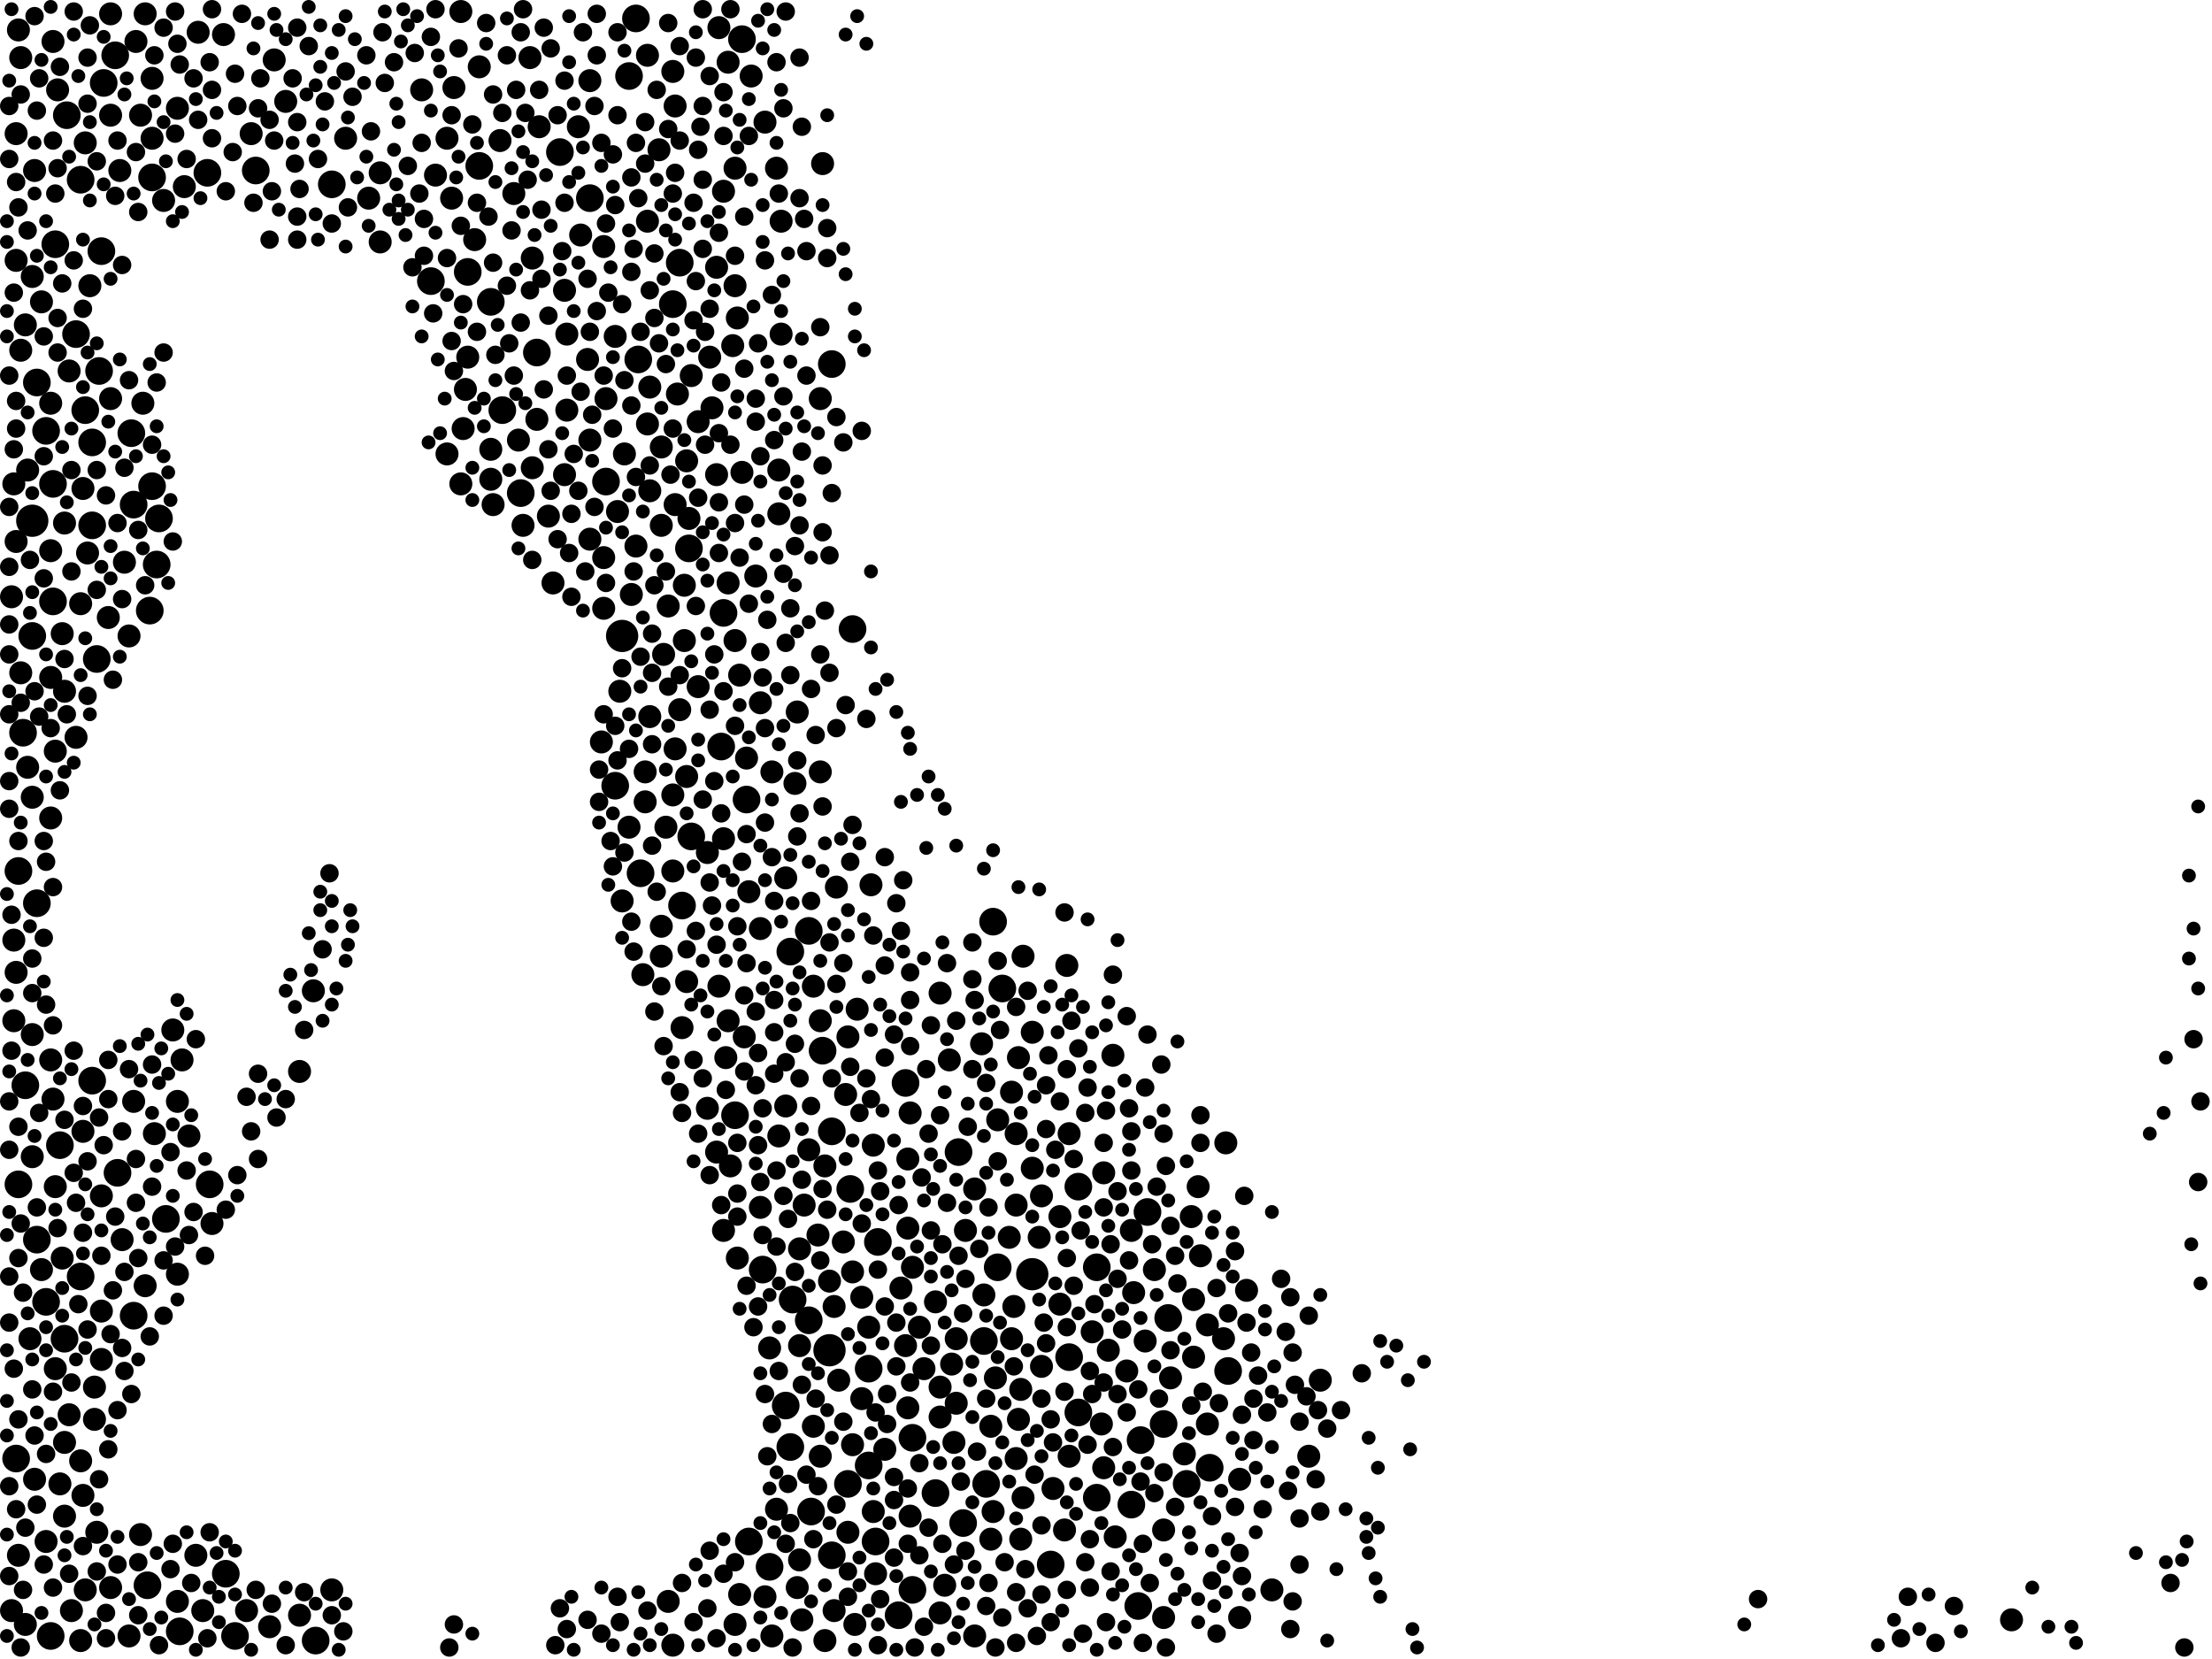 <?xml version="1.0" encoding="utf-8"?>
<svg xmlns="http://www.w3.org/2000/svg"
     xmlns:xlink="http://www.w3.org/1999/xlink" width="1920" height="1440" >

            <defs>
            <style type="text/css"><![CDATA[
circle {stroke: none;}
.c0 {fill: #000000;}
]]></style>
            </defs>
<rect x="0" y="0" width="1920" height="1440" fill="white"/>
<circle cx="896" cy="1106" r="14" class="c0"/>
<circle cx="540" cy="552" r="14" class="c0"/>
<circle cx="28" cy="452" r="14" class="c0"/>
<circle cx="720" cy="1172" r="14" class="c0"/>
<circle cx="74" cy="356" r="12" class="c0"/>
<circle cx="598" cy="476" r="12" class="c0"/>
<circle cx="116" cy="1142" r="12" class="c0"/>
<circle cx="644" cy="34" r="12" class="c0"/>
<circle cx="762" cy="1078" r="12" class="c0"/>
<circle cx="760" cy="1338" r="12" class="c0"/>
<circle cx="688" cy="1128" r="12" class="c0"/>
<circle cx="662" cy="1102" r="12" class="c0"/>
<circle cx="862" cy="800" r="12" class="c0"/>
<circle cx="936" cy="1030" r="12" class="c0"/>
<circle cx="114" cy="376" r="12" class="c0"/>
<circle cx="22" cy="942" r="12" class="c0"/>
<circle cx="866" cy="1100" r="12" class="c0"/>
<circle cx="46" cy="522" r="12" class="c0"/>
<circle cx="526" cy="418" r="12" class="c0"/>
<circle cx="132" cy="422" r="12" class="c0"/>
<circle cx="58" cy="100" r="12" class="c0"/>
<circle cx="56" cy="1162" r="12" class="c0"/>
<circle cx="722" cy="1350" r="12" class="c0"/>
<circle cx="704" cy="1312" r="12" class="c0"/>
<circle cx="70" cy="1108" r="12" class="c0"/>
<circle cx="554" cy="312" r="12" class="c0"/>
<circle cx="374" cy="244" r="12" class="c0"/>
<circle cx="754" cy="1188" r="12" class="c0"/>
<circle cx="66" cy="290" r="12" class="c0"/>
<circle cx="870" cy="858" r="12" class="c0"/>
<circle cx="650" cy="1338" r="12" class="c0"/>
<circle cx="40" cy="374" r="12" class="c0"/>
<circle cx="222" cy="148" r="12" class="c0"/>
<circle cx="792" cy="1380" r="12" class="c0"/>
<circle cx="86" cy="322" r="12" class="c0"/>
<circle cx="722" cy="982" r="12" class="c0"/>
<circle cx="88" cy="218" r="12" class="c0"/>
<circle cx="702" cy="808" r="12" class="c0"/>
<circle cx="90" cy="72" r="12" class="c0"/>
<circle cx="132" cy="154" r="12" class="c0"/>
<circle cx="600" cy="726" r="12" class="c0"/>
<circle cx="452" cy="428" r="12" class="c0"/>
<circle cx="854" cy="1164" r="12" class="c0"/>
<circle cx="738" cy="1032" r="12" class="c0"/>
<circle cx="486" cy="132" r="12" class="c0"/>
<circle cx="638" cy="968" r="12" class="c0"/>
<circle cx="426" cy="262" r="12" class="c0"/>
<circle cx="1066" cy="1190" r="12" class="c0"/>
<circle cx="936" cy="1226" r="12" class="c0"/>
<circle cx="786" cy="940" r="12" class="c0"/>
<circle cx="128" cy="1376" r="12" class="c0"/>
<circle cx="1014" cy="1144" r="12" class="c0"/>
<circle cx="32" cy="1076" r="12" class="c0"/>
<circle cx="70" cy="156" r="12" class="c0"/>
<circle cx="136" cy="490" r="12" class="c0"/>
<circle cx="46" cy="420" r="12" class="c0"/>
<circle cx="686" cy="826" r="12" class="c0"/>
<circle cx="180" cy="150" r="12" class="c0"/>
<circle cx="740" cy="546" r="12" class="c0"/>
<circle cx="100" cy="48" r="12" class="c0"/>
<circle cx="912" cy="1358" r="12" class="c0"/>
<circle cx="80" cy="384" r="12" class="c0"/>
<circle cx="792" cy="1248" r="12" class="c0"/>
<circle cx="102" cy="1018" r="12" class="c0"/>
<circle cx="512" cy="172" r="12" class="c0"/>
<circle cx="436" cy="356" r="12" class="c0"/>
<circle cx="32" cy="332" r="12" class="c0"/>
<circle cx="84" cy="572" r="12" class="c0"/>
<circle cx="182" cy="1028" r="12" class="c0"/>
<circle cx="648" cy="694" r="12" class="c0"/>
<circle cx="928" cy="1178" r="12" class="c0"/>
<circle cx="982" cy="1306" r="12" class="c0"/>
<circle cx="406" cy="236" r="12" class="c0"/>
<circle cx="552" cy="16" r="12" class="c0"/>
<circle cx="196" cy="1366" r="12" class="c0"/>
<circle cx="702" cy="1146" r="12" class="c0"/>
<circle cx="288" cy="160" r="12" class="c0"/>
<circle cx="1010" cy="1236" r="12" class="c0"/>
<circle cx="52" cy="994" r="12" class="c0"/>
<circle cx="144" cy="1058" r="12" class="c0"/>
<circle cx="116" cy="438" r="12" class="c0"/>
<circle cx="16" cy="756" r="12" class="c0"/>
<circle cx="592" cy="786" r="12" class="c0"/>
<circle cx="130" cy="530" r="12" class="c0"/>
<circle cx="584" cy="264" r="12" class="c0"/>
<circle cx="156" cy="1416" r="12" class="c0"/>
<circle cx="832" cy="1000" r="12" class="c0"/>
<circle cx="812" cy="1296" r="12" class="c0"/>
<circle cx="722" cy="316" r="12" class="c0"/>
<circle cx="416" cy="144" r="12" class="c0"/>
<circle cx="274" cy="1424" r="12" class="c0"/>
<circle cx="952" cy="1100" r="12" class="c0"/>
<circle cx="754" cy="1272" r="12" class="c0"/>
<circle cx="996" cy="1052" r="12" class="c0"/>
<circle cx="590" cy="228" r="12" class="c0"/>
<circle cx="714" cy="912" r="12" class="c0"/>
<circle cx="836" cy="1322" r="12" class="c0"/>
<circle cx="80" cy="456" r="12" class="c0"/>
<circle cx="138" cy="450" r="12" class="c0"/>
<circle cx="780" cy="1402" r="12" class="c0"/>
<circle cx="204" cy="1420" r="12" class="c0"/>
<circle cx="1050" cy="1274" r="12" class="c0"/>
<circle cx="466" cy="306" r="12" class="c0"/>
<circle cx="686" cy="1256" r="12" class="c0"/>
<circle cx="32" cy="784" r="12" class="c0"/>
<circle cx="668" cy="1360" r="12" class="c0"/>
<circle cx="626" cy="648" r="12" class="c0"/>
<circle cx="546" cy="66" r="12" class="c0"/>
<circle cx="14" cy="1266" r="12" class="c0"/>
<circle cx="682" cy="1220" r="12" class="c0"/>
<circle cx="44" cy="1420" r="12" class="c0"/>
<circle cx="16" cy="1028" r="12" class="c0"/>
<circle cx="28" cy="552" r="12" class="c0"/>
<circle cx="20" cy="636" r="12" class="c0"/>
<circle cx="534" cy="682" r="12" class="c0"/>
<circle cx="736" cy="1288" r="12" class="c0"/>
<circle cx="952" cy="1300" r="12" class="c0"/>
<circle cx="1030" cy="1288" r="12" class="c0"/>
<circle cx="628" cy="532" r="12" class="c0"/>
<circle cx="990" cy="1250" r="12" class="c0"/>
<circle cx="856" cy="1288" r="12" class="c0"/>
<circle cx="48" cy="212" r="12" class="c0"/>
<circle cx="80" cy="938" r="12" class="c0"/>
<circle cx="40" cy="1130" r="12" class="c0"/>
<circle cx="988" cy="1394" r="12" class="c0"/>
<circle cx="556" cy="758" r="12" class="c0"/>
<circle cx="546" cy="718" r="10" class="c0"/>
<circle cx="812" cy="1130" r="10" class="c0"/>
<circle cx="694" cy="1084" r="10" class="c0"/>
<circle cx="214" cy="1398" r="10" class="c0"/>
<circle cx="574" cy="388" r="10" class="c0"/>
<circle cx="802" cy="1188" r="10" class="c0"/>
<circle cx="154" cy="1390" r="10" class="c0"/>
<circle cx="984" cy="1122" r="10" class="c0"/>
<circle cx="614" cy="740" r="10" class="c0"/>
<circle cx="636" cy="300" r="10" class="c0"/>
<circle cx="416" cy="58" r="10" class="c0"/>
<circle cx="400" cy="10" r="10" class="c0"/>
<circle cx="48" cy="1030" r="10" class="c0"/>
<circle cx="694" cy="1354" r="10" class="c0"/>
<circle cx="1076" cy="1404" r="10" class="c0"/>
<circle cx="754" cy="1152" r="10" class="c0"/>
<circle cx="1042" cy="1090" r="10" class="c0"/>
<circle cx="1082" cy="1120" r="10" class="c0"/>
<circle cx="884" cy="1232" r="10" class="c0"/>
<circle cx="864" cy="1196" r="10" class="c0"/>
<circle cx="724" cy="1398" r="10" class="c0"/>
<circle cx="852" cy="906" r="10" class="c0"/>
<circle cx="1062" cy="1162" r="10" class="c0"/>
<circle cx="534" cy="292" r="10" class="c0"/>
<circle cx="44" cy="920" r="10" class="c0"/>
<circle cx="732" cy="1078" r="10" class="c0"/>
<circle cx="108" cy="488" r="10" class="c0"/>
<circle cx="594" cy="508" r="10" class="c0"/>
<circle cx="150" cy="894" r="10" class="c0"/>
<circle cx="664" cy="106" r="10" class="c0"/>
<circle cx="674" cy="146" r="10" class="c0"/>
<circle cx="716" cy="1012" r="10" class="c0"/>
<circle cx="28" cy="898" r="10" class="c0"/>
<circle cx="82" cy="1204" r="10" class="c0"/>
<circle cx="14" cy="844" r="10" class="c0"/>
<circle cx="968" cy="1334" r="10" class="c0"/>
<circle cx="462" cy="224" r="10" class="c0"/>
<circle cx="142" cy="174" r="10" class="c0"/>
<circle cx="426" cy="416" r="10" class="c0"/>
<circle cx="878" cy="1162" r="10" class="c0"/>
<circle cx="882" cy="1046" r="10" class="c0"/>
<circle cx="716" cy="1424" r="10" class="c0"/>
<circle cx="664" cy="1386" r="10" class="c0"/>
<circle cx="512" cy="468" r="10" class="c0"/>
<circle cx="1048" cy="1150" r="10" class="c0"/>
<circle cx="154" cy="94" r="10" class="c0"/>
<circle cx="62" cy="1398" r="10" class="c0"/>
<circle cx="690" cy="680" r="10" class="c0"/>
<circle cx="84" cy="1330" r="10" class="c0"/>
<circle cx="122" cy="100" r="10" class="c0"/>
<circle cx="674" cy="1310" r="10" class="c0"/>
<circle cx="538" cy="600" r="10" class="c0"/>
<circle cx="234" cy="1412" r="10" class="c0"/>
<circle cx="948" cy="1156" r="10" class="c0"/>
<circle cx="572" cy="130" r="10" class="c0"/>
<circle cx="614" cy="962" r="10" class="c0"/>
<circle cx="956" cy="1236" r="10" class="c0"/>
<circle cx="644" cy="410" r="10" class="c0"/>
<circle cx="888" cy="1300" r="10" class="c0"/>
<circle cx="816" cy="1204" r="10" class="c0"/>
<circle cx="584" cy="1428" r="10" class="c0"/>
<circle cx="48" cy="1188" r="10" class="c0"/>
<circle cx="616" cy="310" r="10" class="c0"/>
<circle cx="994" cy="1164" r="10" class="c0"/>
<circle cx="670" cy="670" r="10" class="c0"/>
<circle cx="876" cy="1074" r="10" class="c0"/>
<circle cx="74" cy="1380" r="10" class="c0"/>
<circle cx="480" cy="506" r="10" class="c0"/>
<circle cx="426" cy="390" r="10" class="c0"/>
<circle cx="682" cy="960" r="10" class="c0"/>
<circle cx="638" cy="1410" r="10" class="c0"/>
<circle cx="540" cy="782" r="10" class="c0"/>
<circle cx="1028" cy="1262" r="10" class="c0"/>
<circle cx="596" cy="852" r="10" class="c0"/>
<circle cx="450" cy="382" r="10" class="c0"/>
<circle cx="542" cy="394" r="10" class="c0"/>
<circle cx="962" cy="1172" r="10" class="c0"/>
<circle cx="88" cy="1038" r="10" class="c0"/>
<circle cx="694" cy="1168" r="10" class="c0"/>
<circle cx="580" cy="526" r="10" class="c0"/>
<circle cx="96" cy="100" r="10" class="c0"/>
<circle cx="670" cy="1420" r="10" class="c0"/>
<circle cx="596" cy="400" r="10" class="c0"/>
<circle cx="676" cy="986" r="10" class="c0"/>
<circle cx="660" cy="806" r="10" class="c0"/>
<circle cx="824" cy="920" r="10" class="c0"/>
<circle cx="594" cy="556" r="10" class="c0"/>
<circle cx="634" cy="1012" r="10" class="c0"/>
<circle cx="1036" cy="1128" r="10" class="c0"/>
<circle cx="428" cy="438" r="10" class="c0"/>
<circle cx="882" cy="984" r="10" class="c0"/>
<circle cx="768" cy="1258" r="10" class="c0"/>
<circle cx="882" cy="1266" r="10" class="c0"/>
<circle cx="748" cy="1214" r="10" class="c0"/>
<circle cx="78" cy="248" r="10" class="c0"/>
<circle cx="28" cy="692" r="10" class="c0"/>
<circle cx="490" cy="412" r="10" class="c0"/>
<circle cx="928" cy="1264" r="10" class="c0"/>
<circle cx="164" cy="986" r="10" class="c0"/>
<circle cx="860" cy="1238" r="10" class="c0"/>
<circle cx="562" cy="368" r="10" class="c0"/>
<circle cx="586" cy="92" r="10" class="c0"/>
<circle cx="574" cy="804" r="10" class="c0"/>
<circle cx="76" cy="480" r="10" class="c0"/>
<circle cx="18" cy="304" r="10" class="c0"/>
<circle cx="714" cy="142" r="10" class="c0"/>
<circle cx="920" cy="1056" r="10" class="c0"/>
<circle cx="624" cy="24" r="10" class="c0"/>
<circle cx="172" cy="28" r="10" class="c0"/>
<circle cx="586" cy="650" r="10" class="c0"/>
<circle cx="288" cy="1380" r="10" class="c0"/>
<circle cx="10" cy="1398" r="10" class="c0"/>
<circle cx="134" cy="984" r="10" class="c0"/>
<circle cx="742" cy="1410" r="10" class="c0"/>
<circle cx="552" cy="474" r="10" class="c0"/>
<circle cx="668" cy="1170" r="10" class="c0"/>
<circle cx="574" cy="830" r="10" class="c0"/>
<circle cx="676" cy="446" r="10" class="c0"/>
<circle cx="628" cy="166" r="10" class="c0"/>
<circle cx="466" cy="364" r="10" class="c0"/>
<circle cx="392" cy="172" r="10" class="c0"/>
<circle cx="642" cy="1384" r="10" class="c0"/>
<circle cx="926" cy="838" r="10" class="c0"/>
<circle cx="584" cy="62" r="10" class="c0"/>
<circle cx="104" cy="148" r="10" class="c0"/>
<circle cx="706" cy="1238" r="10" class="c0"/>
<circle cx="54" cy="1092" r="10" class="c0"/>
<circle cx="52" cy="1288" r="10" class="c0"/>
<circle cx="920" cy="1132" r="10" class="c0"/>
<circle cx="468" cy="110" r="10" class="c0"/>
<circle cx="712" cy="1264" r="10" class="c0"/>
<circle cx="588" cy="342" r="10" class="c0"/>
<circle cx="54" cy="550" r="10" class="c0"/>
<circle cx="580" cy="1390" r="10" class="c0"/>
<circle cx="1746" cy="1406" r="10" class="c0"/>
<circle cx="606" cy="366" r="10" class="c0"/>
<circle cx="600" cy="326" r="10" class="c0"/>
<circle cx="12" cy="886" r="10" class="c0"/>
<circle cx="790" cy="966" r="10" class="c0"/>
<circle cx="56" cy="1252" r="10" class="c0"/>
<circle cx="792" cy="1100" r="10" class="c0"/>
<circle cx="618" cy="354" r="10" class="c0"/>
<circle cx="632" cy="886" r="10" class="c0"/>
<circle cx="70" cy="524" r="10" class="c0"/>
<circle cx="492" cy="356" r="10" class="c0"/>
<circle cx="914" cy="1292" r="10" class="c0"/>
<circle cx="816" cy="1400" r="10" class="c0"/>
<circle cx="366" cy="78" r="10" class="c0"/>
<circle cx="660" cy="1048" r="10" class="c0"/>
<circle cx="788" cy="1006" r="10" class="c0"/>
<circle cx="106" cy="1076" r="10" class="c0"/>
<circle cx="176" cy="1398" r="10" class="c0"/>
<circle cx="1104" cy="1380" r="10" class="c0"/>
<circle cx="170" cy="1350" r="10" class="c0"/>
<circle cx="476" cy="448" r="10" class="c0"/>
<circle cx="184" cy="1062" r="10" class="c0"/>
<circle cx="16" cy="26" r="10" class="c0"/>
<circle cx="744" cy="876" r="10" class="c0"/>
<circle cx="578" cy="718" r="10" class="c0"/>
<circle cx="512" cy="382" r="10" class="c0"/>
<circle cx="24" cy="666" r="10" class="c0"/>
<circle cx="26" cy="1162" r="10" class="c0"/>
<circle cx="880" cy="1134" r="10" class="c0"/>
<circle cx="16" cy="1350" r="10" class="c0"/>
<circle cx="562" cy="192" r="10" class="c0"/>
<circle cx="982" cy="1068" r="10" class="c0"/>
<circle cx="124" cy="350" r="10" class="c0"/>
<circle cx="18" cy="584" r="10" class="c0"/>
<circle cx="524" cy="214" r="10" class="c0"/>
<circle cx="70" cy="1268" r="10" class="c0"/>
<circle cx="536" cy="444" r="10" class="c0"/>
<circle cx="978" cy="1190" r="10" class="c0"/>
<circle cx="564" cy="336" r="10" class="c0"/>
<circle cx="94" cy="536" r="10" class="c0"/>
<circle cx="712" cy="346" r="10" class="c0"/>
<circle cx="158" cy="920" r="10" class="c0"/>
<circle cx="1136" cy="1264" r="10" class="c0"/>
<circle cx="756" cy="768" r="10" class="c0"/>
<circle cx="260" cy="930" r="10" class="c0"/>
<circle cx="562" cy="48" r="10" class="c0"/>
<circle cx="788" cy="1222" r="10" class="c0"/>
<circle cx="44" cy="350" r="10" class="c0"/>
<circle cx="400" cy="420" r="10" class="c0"/>
<circle cx="790" cy="1316" r="10" class="c0"/>
<circle cx="628" cy="728" r="10" class="c0"/>
<circle cx="622" cy="412" r="10" class="c0"/>
<circle cx="652" cy="66" r="10" class="c0"/>
<circle cx="72" cy="982" r="10" class="c0"/>
<circle cx="724" cy="1134" r="10" class="c0"/>
<circle cx="492" cy="290" r="10" class="c0"/>
<circle cx="96" cy="1378" r="10" class="c0"/>
<circle cx="524" cy="528" r="10" class="c0"/>
<circle cx="928" cy="984" r="10" class="c0"/>
<circle cx="14" cy="470" r="10" class="c0"/>
<circle cx="330" cy="210" r="10" class="c0"/>
<circle cx="696" cy="1406" r="10" class="c0"/>
<circle cx="70" cy="1424" r="10" class="c0"/>
<circle cx="958" cy="1274" r="10" class="c0"/>
<circle cx="412" cy="208" r="10" class="c0"/>
<circle cx="28" cy="1004" r="10" class="c0"/>
<circle cx="118" cy="36" r="10" class="c0"/>
<circle cx="1010" cy="1328" r="10" class="c0"/>
<circle cx="798" cy="1152" r="10" class="c0"/>
<circle cx="560" cy="670" r="10" class="c0"/>
<circle cx="1016" cy="1196" r="10" class="c0"/>
<circle cx="30" cy="148" r="10" class="c0"/>
<circle cx="924" cy="1328" r="10" class="c0"/>
<circle cx="564" cy="426" r="10" class="c0"/>
<circle cx="638" cy="248" r="10" class="c0"/>
<circle cx="710" cy="1072" r="10" class="c0"/>
<circle cx="656" cy="500" r="10" class="c0"/>
<circle cx="30" cy="1284" r="10" class="c0"/>
<circle cx="46" cy="36" r="10" class="c0"/>
<circle cx="846" cy="1032" r="10" class="c0"/>
<circle cx="816" cy="1230" r="10" class="c0"/>
<circle cx="820" cy="1376" r="10" class="c0"/>
<circle cx="14" cy="226" r="10" class="c0"/>
<circle cx="1002" cy="1102" r="10" class="c0"/>
<circle cx="72" cy="1298" r="10" class="c0"/>
<circle cx="830" cy="1162" r="10" class="c0"/>
<circle cx="646" cy="900" r="10" class="c0"/>
<circle cx="28" cy="240" r="10" class="c0"/>
<circle cx="1036" cy="1178" r="10" class="c0"/>
<circle cx="72" cy="424" r="10" class="c0"/>
<circle cx="828" cy="1252" r="10" class="c0"/>
<circle cx="462" cy="406" r="10" class="c0"/>
<circle cx="728" cy="1198" r="10" class="c0"/>
<circle cx="154" cy="1106" r="10" class="c0"/>
<circle cx="678" cy="192" r="10" class="c0"/>
<circle cx="22" cy="1410" r="10" class="c0"/>
<circle cx="56" cy="600" r="10" class="c0"/>
<circle cx="584" cy="690" r="10" class="c0"/>
<circle cx="692" cy="1378" r="10" class="c0"/>
<circle cx="388" cy="120" r="10" class="c0"/>
<circle cx="1040" cy="1030" r="10" class="c0"/>
<circle cx="596" cy="674" r="10" class="c0"/>
<circle cx="248" cy="88" r="10" class="c0"/>
<circle cx="46" cy="954" r="10" class="c0"/>
<circle cx="272" cy="860" r="10" class="c0"/>
<circle cx="706" cy="856" r="10" class="c0"/>
<circle cx="902" cy="1074" r="10" class="c0"/>
<circle cx="24" cy="408" r="10" class="c0"/>
<circle cx="816" cy="862" r="10" class="c0"/>
<circle cx="638" cy="556" r="10" class="c0"/>
<circle cx="126" cy="1116" r="10" class="c0"/>
<circle cx="896" cy="1014" r="10" class="c0"/>
<circle cx="504" cy="204" r="10" class="c0"/>
<circle cx="132" cy="120" r="10" class="c0"/>
<circle cx="260" cy="1402" r="10" class="c0"/>
<circle cx="786" cy="1168" r="10" class="c0"/>
<circle cx="112" cy="552" r="10" class="c0"/>
<circle cx="320" cy="172" r="10" class="c0"/>
<circle cx="598" cy="450" r="10" class="c0"/>
<circle cx="22" cy="282" r="10" class="c0"/>
<circle cx="218" cy="116" r="10" class="c0"/>
<circle cx="720" cy="1112" r="10" class="c0"/>
<circle cx="830" cy="1218" r="10" class="c0"/>
<circle cx="10" cy="518" r="10" class="c0"/>
<circle cx="1048" cy="1236" r="10" class="c0"/>
<circle cx="592" cy="892" r="10" class="c0"/>
<circle cx="56" cy="454" r="10" class="c0"/>
<circle cx="712" cy="886" r="10" class="c0"/>
<circle cx="760" cy="1366" r="10" class="c0"/>
<circle cx="564" cy="622" r="10" class="c0"/>
<circle cx="958" cy="1018" r="10" class="c0"/>
<circle cx="60" cy="322" r="10" class="c0"/>
<circle cx="650" cy="774" r="10" class="c0"/>
<circle cx="238" cy="52" r="10" class="c0"/>
<circle cx="1146" cy="1198" r="10" class="c0"/>
<circle cx="692" cy="618" r="10" class="c0"/>
<circle cx="74" cy="124" r="10" class="c0"/>
<circle cx="502" cy="110" r="10" class="c0"/>
<circle cx="44" cy="710" r="10" class="c0"/>
<circle cx="434" cy="122" r="10" class="c0"/>
<circle cx="640" cy="276" r="10" class="c0"/>
<circle cx="1034" cy="1056" r="10" class="c0"/>
<circle cx="126" cy="12" r="10" class="c0"/>
<circle cx="60" cy="1228" r="10" class="c0"/>
<circle cx="116" cy="956" r="10" class="c0"/>
<circle cx="160" cy="162" r="10" class="c0"/>
<circle cx="40" cy="1338" r="10" class="c0"/>
<circle cx="758" cy="994" r="10" class="c0"/>
<circle cx="886" cy="1336" r="10" class="c0"/>
<circle cx="712" cy="670" r="10" class="c0"/>
<circle cx="630" cy="918" r="10" class="c0"/>
<circle cx="402" cy="372" r="10" class="c0"/>
<circle cx="406" cy="310" r="10" class="c0"/>
<circle cx="12" cy="420" r="10" class="c0"/>
<circle cx="736" cy="1330" r="10" class="c0"/>
<circle cx="48" cy="652" r="10" class="c0"/>
<circle cx="660" cy="610" r="10" class="c0"/>
<circle cx="1010" cy="1404" r="10" class="c0"/>
<circle cx="758" cy="1312" r="10" class="c0"/>
<circle cx="854" cy="1124" r="10" class="c0"/>
<circle cx="748" cy="1126" r="10" class="c0"/>
<circle cx="154" cy="956" r="10" class="c0"/>
<circle cx="624" cy="856" r="10" class="c0"/>
<circle cx="866" cy="972" r="10" class="c0"/>
<circle cx="388" cy="394" r="10" class="c0"/>
<circle cx="14" cy="116" r="10" class="c0"/>
<circle cx="524" cy="484" r="10" class="c0"/>
<circle cx="886" cy="1206" r="10" class="c0"/>
<circle cx="862" cy="1312" r="10" class="c0"/>
<circle cx="860" cy="1336" r="10" class="c0"/>
<circle cx="884" cy="918" r="10" class="c0"/>
<circle cx="590" cy="616" r="10" class="c0"/>
<circle cx="698" cy="1046" r="10" class="c0"/>
<circle cx="194" cy="30" r="10" class="c0"/>
<circle cx="56" cy="1316" r="10" class="c0"/>
<circle cx="638" cy="146" r="10" class="c0"/>
<circle cx="404" cy="338" r="10" class="c0"/>
<circle cx="640" cy="1092" r="10" class="c0"/>
<circle cx="782" cy="1118" r="10" class="c0"/>
<circle cx="632" cy="54" r="10" class="c0"/>
<circle cx="446" cy="168" r="10" class="c0"/>
<circle cx="88" cy="1138" r="10" class="c0"/>
<circle cx="512" cy="70" r="10" class="c0"/>
<circle cx="622" cy="1000" r="10" class="c0"/>
<circle cx="558" cy="846" r="10" class="c0"/>
<circle cx="1076" cy="1284" r="10" class="c0"/>
<circle cx="330" cy="150" r="10" class="c0"/>
<circle cx="584" cy="756" r="10" class="c0"/>
<circle cx="526" cy="346" r="10" class="c0"/>
<circle cx="12" cy="816" r="10" class="c0"/>
<circle cx="642" cy="586" r="10" class="c0"/>
<circle cx="112" cy="1420" r="10" class="c0"/>
<circle cx="648" cy="658" r="10" class="c0"/>
<circle cx="394" cy="76" r="10" class="c0"/>
<circle cx="888" cy="830" r="10" class="c0"/>
<circle cx="726" cy="770" r="10" class="c0"/>
<circle cx="740" cy="1254" r="10" class="c0"/>
<circle cx="1064" cy="992" r="10" class="c0"/>
<circle cx="50" cy="78" r="10" class="c0"/>
<circle cx="96" cy="12" r="10" class="c0"/>
<circle cx="522" cy="644" r="10" class="c0"/>
<circle cx="454" cy="456" r="10" class="c0"/>
<circle cx="576" cy="568" r="10" class="c0"/>
<circle cx="788" cy="1066" r="10" class="c0"/>
<circle cx="122" cy="1332" r="10" class="c0"/>
<circle cx="378" cy="152" r="10" class="c0"/>
<circle cx="490" cy="252" r="10" class="c0"/>
<circle cx="66" cy="640" r="10" class="c0"/>
<circle cx="300" cy="120" r="10" class="c0"/>
<circle cx="632" cy="506" r="10" class="c0"/>
<circle cx="826" cy="1184" r="10" class="c0"/>
<circle cx="548" cy="516" r="10" class="c0"/>
<circle cx="82" cy="1232" r="10" class="c0"/>
<circle cx="740" cy="1104" r="10" class="c0"/>
<circle cx="606" cy="596" r="10" class="c0"/>
<circle cx="132" cy="68" r="10" class="c0"/>
<circle cx="846" cy="1420" r="10" class="c0"/>
<circle cx="560" cy="696" r="10" class="c0"/>
<circle cx="622" cy="232" r="10" class="c0"/>
<circle cx="44" cy="478" r="10" class="c0"/>
<circle cx="628" cy="1068" r="10" class="c0"/>
<circle cx="904" cy="1038" r="10" class="c0"/>
<circle cx="878" cy="948" r="10" class="c0"/>
<circle cx="510" cy="312" r="10" class="c0"/>
<circle cx="586" cy="438" r="10" class="c0"/>
<circle cx="904" cy="1186" r="10" class="c0"/>
<circle cx="676" cy="408" r="10" class="c0"/>
<circle cx="460" cy="50" r="10" class="c0"/>
<circle cx="44" cy="588" r="10" class="c0"/>
<circle cx="736" cy="900" r="10" class="c0"/>
<circle cx="838" cy="1068" r="10" class="c0"/>
<circle cx="682" cy="762" r="10" class="c0"/>
<circle cx="734" cy="950" r="10" class="c0"/>
<circle cx="88" cy="1180" r="10" class="c0"/>
<circle cx="18" cy="50" r="10" class="c0"/>
<circle cx="36" cy="262" r="10" class="c0"/>
<circle cx="702" cy="998" r="10" class="c0"/>
<circle cx="896" cy="896" r="10" class="c0"/>
<circle cx="96" cy="346" r="10" class="c0"/>
<circle cx="36" cy="1102" r="10" class="c0"/>
<circle cx="574" cy="456" r="10" class="c0"/>
<circle cx="966" cy="916" r="10" class="c0"/>
<circle cx="678" cy="290" r="10" class="c0"/>
<circle cx="94" cy="920" r="8" class="c0"/>
<circle cx="732" cy="1234" r="8" class="c0"/>
<circle cx="108" cy="1190" r="8" class="c0"/>
<circle cx="28" cy="1206" r="8" class="c0"/>
<circle cx="616" cy="268" r="8" class="c0"/>
<circle cx="704" cy="598" r="8" class="c0"/>
<circle cx="726" cy="632" r="8" class="c0"/>
<circle cx="740" cy="716" r="8" class="c0"/>
<circle cx="8" cy="702" r="8" class="c0"/>
<circle cx="662" cy="588" r="8" class="c0"/>
<circle cx="676" cy="1190" r="8" class="c0"/>
<circle cx="16" cy="978" r="8" class="c0"/>
<circle cx="726" cy="854" r="8" class="c0"/>
<circle cx="1082" cy="1148" r="8" class="c0"/>
<circle cx="550" cy="216" r="8" class="c0"/>
<circle cx="626" cy="332" r="8" class="c0"/>
<circle cx="536" cy="100" r="8" class="c0"/>
<circle cx="616" cy="66" r="8" class="c0"/>
<circle cx="394" cy="1410" r="8" class="c0"/>
<circle cx="764" cy="1034" r="8" class="c0"/>
<circle cx="490" cy="176" r="8" class="c0"/>
<circle cx="92" cy="1400" r="8" class="c0"/>
<circle cx="90" cy="994" r="8" class="c0"/>
<circle cx="16" cy="730" r="8" class="c0"/>
<circle cx="38" cy="730" r="8" class="c0"/>
<circle cx="8" cy="998" r="8" class="c0"/>
<circle cx="518" cy="270" r="8" class="c0"/>
<circle cx="130" cy="1160" r="8" class="c0"/>
<circle cx="92" cy="1422" r="8" class="c0"/>
<circle cx="26" cy="486" r="8" class="c0"/>
<circle cx="606" cy="130" r="8" class="c0"/>
<circle cx="532" cy="134" r="8" class="c0"/>
<circle cx="930" cy="886" r="8" class="c0"/>
<circle cx="788" cy="1340" r="8" class="c0"/>
<circle cx="166" cy="1374" r="8" class="c0"/>
<circle cx="206" cy="1020" r="8" class="c0"/>
<circle cx="14" cy="1310" r="8" class="c0"/>
<circle cx="670" cy="1236" r="8" class="c0"/>
<circle cx="492" cy="1414" r="8" class="c0"/>
<circle cx="1696" cy="1394" r="8" class="c0"/>
<circle cx="684" cy="1288" r="8" class="c0"/>
<circle cx="866" cy="1008" r="8" class="c0"/>
<circle cx="46" cy="1208" r="8" class="c0"/>
<circle cx="498" cy="394" r="8" class="c0"/>
<circle cx="46" cy="890" r="8" class="c0"/>
<circle cx="904" cy="1384" r="8" class="c0"/>
<circle cx="1096" cy="1310" r="8" class="c0"/>
<circle cx="672" cy="782" r="8" class="c0"/>
<circle cx="646" cy="320" r="8" class="c0"/>
<circle cx="1012" cy="1012" r="8" class="c0"/>
<circle cx="734" cy="612" r="8" class="c0"/>
<circle cx="768" cy="918" r="8" class="c0"/>
<circle cx="926" cy="1092" r="8" class="c0"/>
<circle cx="540" cy="264" r="8" class="c0"/>
<circle cx="604" cy="50" r="8" class="c0"/>
<circle cx="102" cy="454" r="8" class="c0"/>
<circle cx="658" cy="1134" r="8" class="c0"/>
<circle cx="120" cy="1092" r="8" class="c0"/>
<circle cx="258" cy="24" r="8" class="c0"/>
<circle cx="624" cy="202" r="8" class="c0"/>
<circle cx="992" cy="1426" r="8" class="c0"/>
<circle cx="1896" cy="1430" r="8" class="c0"/>
<circle cx="770" cy="1236" r="8" class="c0"/>
<circle cx="490" cy="70" r="8" class="c0"/>
<circle cx="142" cy="306" r="8" class="c0"/>
<circle cx="402" cy="264" r="8" class="c0"/>
<circle cx="942" cy="966" r="8" class="c0"/>
<circle cx="154" cy="38" r="8" class="c0"/>
<circle cx="616" cy="766" r="8" class="c0"/>
<circle cx="162" cy="1016" r="8" class="c0"/>
<circle cx="856" cy="1214" r="8" class="c0"/>
<circle cx="50" cy="1066" r="8" class="c0"/>
<circle cx="776" cy="1282" r="8" class="c0"/>
<circle cx="910" cy="916" r="8" class="c0"/>
<circle cx="1134" cy="1212" r="8" class="c0"/>
<circle cx="456" cy="98" r="8" class="c0"/>
<circle cx="18" cy="82" r="8" class="c0"/>
<circle cx="108" cy="406" r="8" class="c0"/>
<circle cx="940" cy="1418" r="8" class="c0"/>
<circle cx="8" cy="326" r="8" class="c0"/>
<circle cx="462" cy="486" r="8" class="c0"/>
<circle cx="120" cy="1402" r="8" class="c0"/>
<circle cx="76" cy="90" r="8" class="c0"/>
<circle cx="454" cy="8" r="8" class="c0"/>
<circle cx="288" cy="1402" r="8" class="c0"/>
<circle cx="998" cy="1374" r="8" class="c0"/>
<circle cx="60" cy="1366" r="8" class="c0"/>
<circle cx="596" cy="824" r="8" class="c0"/>
<circle cx="938" cy="1068" r="8" class="c0"/>
<circle cx="184" cy="120" r="8" class="c0"/>
<circle cx="516" cy="440" r="8" class="c0"/>
<circle cx="700" cy="1280" r="8" class="c0"/>
<circle cx="52" cy="58" r="8" class="c0"/>
<circle cx="1122" cy="1174" r="8" class="c0"/>
<circle cx="694" cy="936" r="8" class="c0"/>
<circle cx="268" cy="40" r="8" class="c0"/>
<circle cx="38" cy="292" r="8" class="c0"/>
<circle cx="692" cy="660" r="8" class="c0"/>
<circle cx="592" cy="966" r="8" class="c0"/>
<circle cx="806" cy="984" r="8" class="c0"/>
<circle cx="8" cy="92" r="8" class="c0"/>
<circle cx="108" cy="1104" r="8" class="c0"/>
<circle cx="610" cy="92" r="8" class="c0"/>
<circle cx="106" cy="520" r="8" class="c0"/>
<circle cx="84" cy="408" r="8" class="c0"/>
<circle cx="148" cy="1362" r="8" class="c0"/>
<circle cx="926" cy="928" r="8" class="c0"/>
<circle cx="732" cy="384" r="8" class="c0"/>
<circle cx="518" cy="48" r="8" class="c0"/>
<circle cx="722" cy="428" r="8" class="c0"/>
<circle cx="442" cy="298" r="8" class="c0"/>
<circle cx="168" cy="68" r="8" class="c0"/>
<circle cx="16" cy="1092" r="8" class="c0"/>
<circle cx="560" cy="106" r="8" class="c0"/>
<circle cx="682" cy="922" r="8" class="c0"/>
<circle cx="616" cy="616" r="8" class="c0"/>
<circle cx="946" cy="1336" r="8" class="c0"/>
<circle cx="646" cy="930" r="8" class="c0"/>
<circle cx="102" cy="1358" r="8" class="c0"/>
<circle cx="660" cy="396" r="8" class="c0"/>
<circle cx="376" cy="272" r="8" class="c0"/>
<circle cx="818" cy="1080" r="8" class="c0"/>
<circle cx="84" cy="140" r="8" class="c0"/>
<circle cx="136" cy="332" r="8" class="c0"/>
<circle cx="422" cy="20" r="8" class="c0"/>
<circle cx="132" cy="924" r="8" class="c0"/>
<circle cx="932" cy="1006" r="8" class="c0"/>
<circle cx="96" cy="1158" r="8" class="c0"/>
<circle cx="76" cy="604" r="8" class="c0"/>
<circle cx="424" cy="188" r="8" class="c0"/>
<circle cx="804" cy="928" r="8" class="c0"/>
<circle cx="712" cy="568" r="8" class="c0"/>
<circle cx="690" cy="1104" r="8" class="c0"/>
<circle cx="8" cy="620" r="8" class="c0"/>
<circle cx="8" cy="1148" r="8" class="c0"/>
<circle cx="706" cy="1336" r="8" class="c0"/>
<circle cx="50" cy="276" r="8" class="c0"/>
<circle cx="882" cy="1382" r="8" class="c0"/>
<circle cx="428" cy="82" r="8" class="c0"/>
<circle cx="704" cy="960" r="8" class="c0"/>
<circle cx="16" cy="1232" r="8" class="c0"/>
<circle cx="150" cy="1340" r="8" class="c0"/>
<circle cx="514" cy="360" r="8" class="c0"/>
<circle cx="446" cy="326" r="8" class="c0"/>
<circle cx="1086" cy="1174" r="8" class="c0"/>
<circle cx="520" cy="696" r="8" class="c0"/>
<circle cx="726" cy="1306" r="8" class="c0"/>
<circle cx="566" cy="734" r="8" class="c0"/>
<circle cx="72" cy="268" r="8" class="c0"/>
<circle cx="788" cy="1292" r="8" class="c0"/>
<circle cx="572" cy="298" r="8" class="c0"/>
<circle cx="602" cy="920" r="8" class="c0"/>
<circle cx="680" cy="1038" r="8" class="c0"/>
<circle cx="620" cy="568" r="8" class="c0"/>
<circle cx="664" cy="632" r="8" class="c0"/>
<circle cx="718" cy="198" r="8" class="c0"/>
<circle cx="254" cy="68" r="8" class="c0"/>
<circle cx="364" cy="168" r="8" class="c0"/>
<circle cx="614" cy="1396" r="8" class="c0"/>
<circle cx="846" cy="868" r="8" class="c0"/>
<circle cx="694" cy="456" r="8" class="c0"/>
<circle cx="88" cy="1090" r="8" class="c0"/>
<circle cx="980" cy="962" r="8" class="c0"/>
<circle cx="610" cy="156" r="8" class="c0"/>
<circle cx="72" cy="1342" r="8" class="c0"/>
<circle cx="942" cy="1356" r="8" class="c0"/>
<circle cx="664" cy="714" r="8" class="c0"/>
<circle cx="410" cy="108" r="8" class="c0"/>
<circle cx="648" cy="836" r="8" class="c0"/>
<circle cx="132" cy="1030" r="8" class="c0"/>
<circle cx="8" cy="440" r="8" class="c0"/>
<circle cx="978" cy="1226" r="8" class="c0"/>
<circle cx="288" cy="194" r="8" class="c0"/>
<circle cx="1088" cy="1214" r="8" class="c0"/>
<circle cx="798" cy="1270" r="8" class="c0"/>
<circle cx="696" cy="1024" r="8" class="c0"/>
<circle cx="98" cy="1120" r="8" class="c0"/>
<circle cx="460" cy="252" r="8" class="c0"/>
<circle cx="912" cy="1232" r="8" class="c0"/>
<circle cx="1066" cy="1140" r="8" class="c0"/>
<circle cx="748" cy="1062" r="8" class="c0"/>
<circle cx="616" cy="1020" r="8" class="c0"/>
<circle cx="704" cy="782" r="8" class="c0"/>
<circle cx="762" cy="1428" r="8" class="c0"/>
<circle cx="568" cy="220" r="8" class="c0"/>
<circle cx="610" cy="936" r="8" class="c0"/>
<circle cx="996" cy="898" r="8" class="c0"/>
<circle cx="656" cy="942" r="8" class="c0"/>
<circle cx="1136" cy="1142" r="8" class="c0"/>
<circle cx="1020" cy="1308" r="8" class="c0"/>
<circle cx="86" cy="970" r="8" class="c0"/>
<circle cx="12" cy="390" r="8" class="c0"/>
<circle cx="666" cy="538" r="8" class="c0"/>
<circle cx="648" cy="724" r="8" class="c0"/>
<circle cx="674" cy="1016" r="8" class="c0"/>
<circle cx="822" cy="1044" r="8" class="c0"/>
<circle cx="568" cy="878" r="8" class="c0"/>
<circle cx="1044" cy="1208" r="8" class="c0"/>
<circle cx="538" cy="1408" r="8" class="c0"/>
<circle cx="838" cy="1346" r="8" class="c0"/>
<circle cx="590" cy="586" r="8" class="c0"/>
<circle cx="856" cy="940" r="8" class="c0"/>
<circle cx="112" cy="330" r="8" class="c0"/>
<circle cx="48" cy="168" r="8" class="c0"/>
<circle cx="592" cy="1374" r="8" class="c0"/>
<circle cx="684" cy="1058" r="8" class="c0"/>
<circle cx="472" cy="24" r="8" class="c0"/>
<circle cx="904" cy="1214" r="8" class="c0"/>
<circle cx="556" cy="288" r="8" class="c0"/>
<circle cx="138" cy="1428" r="8" class="c0"/>
<circle cx="102" cy="122" r="8" class="c0"/>
<circle cx="570" cy="78" r="8" class="c0"/>
<circle cx="56" cy="572" r="8" class="c0"/>
<circle cx="916" cy="998" r="8" class="c0"/>
<circle cx="14" cy="348" r="8" class="c0"/>
<circle cx="712" cy="284" r="8" class="c0"/>
<circle cx="1112" cy="1110" r="8" class="c0"/>
<circle cx="1056" cy="1118" r="8" class="c0"/>
<circle cx="686" cy="528" r="8" class="c0"/>
<circle cx="818" cy="1340" r="8" class="c0"/>
<circle cx="906" cy="1148" r="8" class="c0"/>
<circle cx="838" cy="1110" r="8" class="c0"/>
<circle cx="662" cy="1072" r="8" class="c0"/>
<circle cx="512" cy="288" r="8" class="c0"/>
<circle cx="580" cy="112" r="8" class="c0"/>
<circle cx="708" cy="1214" r="8" class="c0"/>
<circle cx="218" cy="982" r="8" class="c0"/>
<circle cx="638" cy="1356" r="8" class="c0"/>
<circle cx="52" cy="686" r="8" class="c0"/>
<circle cx="606" cy="984" r="8" class="c0"/>
<circle cx="958" cy="1200" r="8" class="c0"/>
<circle cx="508" cy="496" r="8" class="c0"/>
<circle cx="584" cy="168" r="8" class="c0"/>
<circle cx="546" cy="650" r="8" class="c0"/>
<circle cx="950" cy="1132" r="8" class="c0"/>
<circle cx="566" cy="550" r="8" class="c0"/>
<circle cx="658" cy="994" r="8" class="c0"/>
<circle cx="604" cy="808" r="8" class="c0"/>
<circle cx="778" cy="1148" r="8" class="c0"/>
<circle cx="532" cy="372" r="8" class="c0"/>
<circle cx="32" cy="1306" r="8" class="c0"/>
<circle cx="552" cy="414" r="8" class="c0"/>
<circle cx="264" cy="1382" r="8" class="c0"/>
<circle cx="674" cy="1082" r="8" class="c0"/>
<circle cx="526" cy="506" r="8" class="c0"/>
<circle cx="28" cy="862" r="8" class="c0"/>
<circle cx="46" cy="122" r="8" class="c0"/>
<circle cx="1526" cy="1388" r="8" class="c0"/>
<circle cx="700" cy="218" r="8" class="c0"/>
<circle cx="302" cy="180" r="8" class="c0"/>
<circle cx="210" cy="12" r="8" class="c0"/>
<circle cx="536" cy="28" r="8" class="c0"/>
<circle cx="162" cy="138" r="8" class="c0"/>
<circle cx="736" cy="1386" r="8" class="c0"/>
<circle cx="436" cy="98" r="8" class="c0"/>
<circle cx="624" cy="376" r="8" class="c0"/>
<circle cx="898" cy="1280" r="8" class="c0"/>
<circle cx="552" cy="124" r="8" class="c0"/>
<circle cx="332" cy="28" r="8" class="c0"/>
<circle cx="8" cy="1290" r="8" class="c0"/>
<circle cx="650" cy="118" r="8" class="c0"/>
<circle cx="768" cy="1134" r="8" class="c0"/>
<circle cx="958" cy="992" r="8" class="c0"/>
<circle cx="182" cy="1330" r="8" class="c0"/>
<circle cx="758" cy="812" r="8" class="c0"/>
<circle cx="542" cy="740" r="8" class="c0"/>
<circle cx="62" cy="408" r="8" class="c0"/>
<circle cx="286" cy="758" r="8" class="c0"/>
<circle cx="926" cy="1380" r="8" class="c0"/>
<circle cx="10" cy="794" r="8" class="c0"/>
<circle cx="542" cy="330" r="8" class="c0"/>
<circle cx="646" cy="438" r="8" class="c0"/>
<circle cx="834" cy="1286" r="8" class="c0"/>
<circle cx="430" cy="308" r="8" class="c0"/>
<circle cx="656" cy="346" r="8" class="c0"/>
<circle cx="964" cy="1364" r="8" class="c0"/>
<circle cx="528" cy="254" r="8" class="c0"/>
<circle cx="628" cy="118" r="8" class="c0"/>
<circle cx="486" cy="1396" r="8" class="c0"/>
<circle cx="778" cy="1186" r="8" class="c0"/>
<circle cx="1010" cy="984" r="8" class="c0"/>
<circle cx="76" cy="50" r="8" class="c0"/>
<circle cx="360" cy="46" r="8" class="c0"/>
<circle cx="1152" cy="1240" r="8" class="c0"/>
<circle cx="34" cy="622" r="8" class="c0"/>
<circle cx="64" cy="10" r="8" class="c0"/>
<circle cx="368" cy="222" r="8" class="c0"/>
<circle cx="20" cy="1122" r="8" class="c0"/>
<circle cx="156" cy="56" r="8" class="c0"/>
<circle cx="46" cy="770" r="8" class="c0"/>
<circle cx="484" cy="100" r="8" class="c0"/>
<circle cx="414" cy="176" r="8" class="c0"/>
<circle cx="608" cy="110" r="8" class="c0"/>
<circle cx="578" cy="496" r="8" class="c0"/>
<circle cx="534" cy="178" r="8" class="c0"/>
<circle cx="696" cy="110" r="8" class="c0"/>
<circle cx="458" cy="156" r="8" class="c0"/>
<circle cx="120" cy="460" r="8" class="c0"/>
<circle cx="40" cy="748" r="8" class="c0"/>
<circle cx="72" cy="1070" r="8" class="c0"/>
<circle cx="66" cy="1044" r="8" class="c0"/>
<circle cx="784" cy="764" r="8" class="c0"/>
<circle cx="522" cy="124" r="8" class="c0"/>
<circle cx="638" cy="454" r="8" class="c0"/>
<circle cx="118" cy="1006" r="8" class="c0"/>
<circle cx="224" cy="94" r="8" class="c0"/>
<circle cx="444" cy="200" r="8" class="c0"/>
<circle cx="56" cy="972" r="8" class="c0"/>
<circle cx="808" cy="1068" r="8" class="c0"/>
<circle cx="1078" cy="1368" r="8" class="c0"/>
<circle cx="468" cy="78" r="8" class="c0"/>
<circle cx="260" cy="164" r="8" class="c0"/>
<circle cx="94" cy="1258" r="8" class="c0"/>
<circle cx="44" cy="632" r="8" class="c0"/>
<circle cx="366" cy="124" r="8" class="c0"/>
<circle cx="196" cy="166" r="8" class="c0"/>
<circle cx="660" cy="1026" r="8" class="c0"/>
<circle cx="768" cy="744" r="8" class="c0"/>
<circle cx="548" cy="236" r="8" class="c0"/>
<circle cx="682" cy="10" r="8" class="c0"/>
<circle cx="682" cy="558" r="8" class="c0"/>
<circle cx="992" cy="1340" r="8" class="c0"/>
<circle cx="890" cy="1362" r="8" class="c0"/>
<circle cx="1908" cy="1026" r="8" class="c0"/>
<circle cx="610" cy="8" r="8" class="c0"/>
<circle cx="106" cy="1170" r="8" class="c0"/>
<circle cx="914" cy="1252" r="8" class="c0"/>
<circle cx="630" cy="946" r="8" class="c0"/>
<circle cx="738" cy="926" r="8" class="c0"/>
<circle cx="858" cy="1374" r="8" class="c0"/>
<circle cx="602" cy="176" r="8" class="c0"/>
<circle cx="236" cy="166" r="8" class="c0"/>
<circle cx="496" cy="518" r="8" class="c0"/>
<circle cx="132" cy="386" r="8" class="c0"/>
<circle cx="870" cy="1404" r="8" class="c0"/>
<circle cx="1006" cy="1214" r="8" class="c0"/>
<circle cx="622" cy="1422" r="8" class="c0"/>
<circle cx="392" cy="296" r="8" class="c0"/>
<circle cx="32" cy="96" r="8" class="c0"/>
<circle cx="1120" cy="1126" r="8" class="c0"/>
<circle cx="492" cy="326" r="8" class="c0"/>
<circle cx="62" cy="496" r="8" class="c0"/>
<circle cx="258" cy="188" r="8" class="c0"/>
<circle cx="1012" cy="1430" r="8" class="c0"/>
<circle cx="152" cy="116" r="8" class="c0"/>
<circle cx="640" cy="804" r="8" class="c0"/>
<circle cx="394" cy="322" r="8" class="c0"/>
<circle cx="680" cy="344" r="8" class="c0"/>
<circle cx="1052" cy="1316" r="8" class="c0"/>
<circle cx="590" cy="948" r="8" class="c0"/>
<circle cx="72" cy="960" r="8" class="c0"/>
<circle cx="476" cy="274" r="8" class="c0"/>
<circle cx="510" cy="242" r="8" class="c0"/>
<circle cx="40" cy="872" r="8" class="c0"/>
<circle cx="848" cy="1260" r="8" class="c0"/>
<circle cx="536" cy="1386" r="8" class="c0"/>
<circle cx="54" cy="246" r="8" class="c0"/>
<circle cx="560" cy="142" r="8" class="c0"/>
<circle cx="470" cy="182" r="8" class="c0"/>
<circle cx="872" cy="1356" r="8" class="c0"/>
<circle cx="358" cy="232" r="8" class="c0"/>
<circle cx="496" cy="446" r="8" class="c0"/>
<circle cx="832" cy="1090" r="8" class="c0"/>
<circle cx="30" cy="1246" r="8" class="c0"/>
<circle cx="540" cy="580" r="8" class="c0"/>
<circle cx="924" cy="792" r="8" class="c0"/>
<circle cx="8" cy="1108" r="8" class="c0"/>
<circle cx="658" cy="298" r="8" class="c0"/>
<circle cx="602" cy="278" r="8" class="c0"/>
<circle cx="472" cy="338" r="8" class="c0"/>
<circle cx="960" cy="964" r="8" class="c0"/>
<circle cx="578" cy="316" r="8" class="c0"/>
<circle cx="1016" cy="1172" r="8" class="c0"/>
<circle cx="100" cy="170" r="8" class="c0"/>
<circle cx="8" cy="678" r="8" class="c0"/>
<circle cx="206" cy="92" r="8" class="c0"/>
<circle cx="236" cy="1392" r="8" class="c0"/>
<circle cx="536" cy="660" r="8" class="c0"/>
<circle cx="672" cy="382" r="8" class="c0"/>
<circle cx="626" cy="1046" r="8" class="c0"/>
<circle cx="762" cy="1102" r="8" class="c0"/>
<circle cx="650" cy="524" r="8" class="c0"/>
<circle cx="182" cy="54" r="8" class="c0"/>
<circle cx="248" cy="954" r="8" class="c0"/>
<circle cx="1042" cy="968" r="8" class="c0"/>
<circle cx="892" cy="860" r="8" class="c0"/>
<circle cx="1010" cy="1278" r="8" class="c0"/>
<circle cx="672" cy="896" r="8" class="c0"/>
<circle cx="452" cy="280" r="8" class="c0"/>
<circle cx="64" cy="912" r="8" class="c0"/>
<circle cx="1128" cy="1318" r="8" class="c0"/>
<circle cx="414" cy="288" r="8" class="c0"/>
<circle cx="68" cy="1132" r="8" class="c0"/>
<circle cx="378" cy="8" r="8" class="c0"/>
<circle cx="24" cy="200" r="8" class="c0"/>
<circle cx="718" cy="224" r="8" class="c0"/>
<circle cx="690" cy="474" r="8" class="c0"/>
<circle cx="102" cy="1224" r="8" class="c0"/>
<circle cx="680" cy="498" r="8" class="c0"/>
<circle cx="106" cy="982" r="8" class="c0"/>
<circle cx="118" cy="1044" r="8" class="c0"/>
<circle cx="926" cy="1152" r="8" class="c0"/>
<circle cx="114" cy="1210" r="8" class="c0"/>
<circle cx="764" cy="1388" r="8" class="c0"/>
<circle cx="8" cy="138" r="8" class="c0"/>
<circle cx="830" cy="886" r="8" class="c0"/>
<circle cx="708" cy="638" r="8" class="c0"/>
<circle cx="660" cy="566" r="8" class="c0"/>
<circle cx="98" cy="590" r="8" class="c0"/>
<circle cx="258" cy="208" r="8" class="c0"/>
<circle cx="214" cy="952" r="8" class="c0"/>
<circle cx="828" cy="1358" r="8" class="c0"/>
<circle cx="564" cy="252" r="8" class="c0"/>
<circle cx="256" cy="142" r="8" class="c0"/>
<circle cx="674" cy="54" r="8" class="c0"/>
<circle cx="506" cy="28" r="8" class="c0"/>
<circle cx="982" cy="1016" r="8" class="c0"/>
<circle cx="568" cy="508" r="8" class="c0"/>
<circle cx="672" cy="868" r="8" class="c0"/>
<circle cx="908" cy="980" r="8" class="c0"/>
<circle cx="548" cy="800" r="8" class="c0"/>
<circle cx="638" cy="222" r="8" class="c0"/>
<circle cx="120" cy="1356" r="8" class="c0"/>
<circle cx="664" cy="226" r="8" class="c0"/>
<circle cx="692" cy="726" r="8" class="c0"/>
<circle cx="1144" cy="1224" r="8" class="c0"/>
<circle cx="118" cy="132" r="8" class="c0"/>
<circle cx="30" cy="14" r="8" class="c0"/>
<circle cx="580" cy="596" r="8" class="c0"/>
<circle cx="390" cy="1430" r="8" class="c0"/>
<circle cx="46" cy="1378" r="8" class="c0"/>
<circle cx="732" cy="836" r="8" class="c0"/>
<circle cx="20" cy="1380" r="8" class="c0"/>
<circle cx="534" cy="630" r="8" class="c0"/>
<circle cx="484" cy="468" r="8" class="c0"/>
<circle cx="170" cy="902" r="8" class="c0"/>
<circle cx="1118" cy="1294" r="8" class="c0"/>
<circle cx="714" cy="1032" r="8" class="c0"/>
<circle cx="142" cy="1142" r="8" class="c0"/>
<circle cx="936" cy="910" r="8" class="c0"/>
<circle cx="1120" cy="1414" r="8" class="c0"/>
<circle cx="822" cy="836" r="8" class="c0"/>
<circle cx="18" cy="1062" r="8" class="c0"/>
<circle cx="966" cy="1256" r="8" class="c0"/>
<circle cx="974" cy="1154" r="8" class="c0"/>
<circle cx="1004" cy="1030" r="8" class="c0"/>
<circle cx="554" cy="172" r="8" class="c0"/>
<circle cx="776" cy="898" r="8" class="c0"/>
<circle cx="78" cy="22" r="8" class="c0"/>
<circle cx="576" cy="908" r="8" class="c0"/>
<circle cx="908" cy="942" r="8" class="c0"/>
<circle cx="172" cy="104" r="8" class="c0"/>
<circle cx="566" cy="584" r="8" class="c0"/>
<circle cx="640" cy="992" r="8" class="c0"/>
<circle cx="794" cy="1430" r="8" class="c0"/>
<circle cx="748" cy="374" r="8" class="c0"/>
<circle cx="1124" cy="1202" r="8" class="c0"/>
<circle cx="152" cy="1082" r="8" class="c0"/>
<circle cx="504" cy="340" r="8" class="c0"/>
<circle cx="850" cy="1084" r="8" class="c0"/>
<circle cx="150" cy="470" r="8" class="c0"/>
<circle cx="1142" cy="1284" r="8" class="c0"/>
<circle cx="780" cy="1046" r="8" class="c0"/>
<circle cx="770" cy="1210" r="8" class="c0"/>
<circle cx="982" cy="982" r="8" class="c0"/>
<circle cx="1020" cy="1090" r="8" class="c0"/>
<circle cx="920" cy="956" r="8" class="c0"/>
<circle cx="756" cy="954" r="8" class="c0"/>
<circle cx="1072" cy="1086" r="8" class="c0"/>
<circle cx="12" cy="254" r="8" class="c0"/>
<circle cx="626" cy="706" r="8" class="c0"/>
<circle cx="40" cy="1262" r="8" class="c0"/>
<circle cx="64" cy="1018" r="8" class="c0"/>
<circle cx="1182" cy="1192" r="8" class="c0"/>
<circle cx="28" cy="832" r="8" class="c0"/>
<circle cx="736" cy="1364" r="8" class="c0"/>
<circle cx="690" cy="906" r="8" class="c0"/>
<circle cx="644" cy="748" r="8" class="c0"/>
<circle cx="1078" cy="1228" r="8" class="c0"/>
<circle cx="776" cy="1352" r="8" class="c0"/>
<circle cx="548" cy="352" r="8" class="c0"/>
<circle cx="488" cy="218" r="8" class="c0"/>
<circle cx="662" cy="962" r="8" class="c0"/>
<circle cx="718" cy="1050" r="8" class="c0"/>
<circle cx="530" cy="730" r="8" class="c0"/>
<circle cx="752" cy="936" r="8" class="c0"/>
<circle cx="590" cy="122" r="8" class="c0"/>
<circle cx="698" cy="190" r="8" class="c0"/>
<circle cx="400" cy="196" r="8" class="c0"/>
<circle cx="912" cy="1408" r="8" class="c0"/>
<circle cx="238" cy="122" r="8" class="c0"/>
<circle cx="970" cy="1210" r="8" class="c0"/>
<circle cx="658" cy="914" r="8" class="c0"/>
<circle cx="440" cy="48" r="8" class="c0"/>
<circle cx="1056" cy="1418" r="8" class="c0"/>
<circle cx="656" cy="366" r="8" class="c0"/>
<circle cx="84" cy="1364" r="8" class="c0"/>
<circle cx="790" cy="908" r="8" class="c0"/>
<circle cx="800" cy="1022" r="8" class="c0"/>
<circle cx="790" cy="868" r="8" class="c0"/>
<circle cx="562" cy="1398" r="8" class="c0"/>
<circle cx="452" cy="28" r="8" class="c0"/>
<circle cx="516" cy="92" r="8" class="c0"/>
<circle cx="184" cy="78" r="8" class="c0"/>
<circle cx="612" cy="288" r="8" class="c0"/>
<circle cx="550" cy="826" r="8" class="c0"/>
<circle cx="864" cy="1430" r="8" class="c0"/>
<circle cx="1128" cy="1358" r="8" class="c0"/>
<circle cx="8" cy="568" r="8" class="c0"/>
<circle cx="276" cy="138" r="8" class="c0"/>
<circle cx="856" cy="1394" r="8" class="c0"/>
<circle cx="58" cy="620" r="8" class="c0"/>
<circle cx="892" cy="1396" r="8" class="c0"/>
<circle cx="648" cy="1116" r="8" class="c0"/>
<circle cx="634" cy="8" r="8" class="c0"/>
<circle cx="470" cy="242" r="8" class="c0"/>
<circle cx="568" cy="276" r="8" class="c0"/>
<circle cx="234" cy="208" r="8" class="c0"/>
<circle cx="180" cy="1422" r="8" class="c0"/>
<circle cx="882" cy="874" r="8" class="c0"/>
<circle cx="1080" cy="1038" r="8" class="c0"/>
<circle cx="84" cy="512" r="8" class="c0"/>
<circle cx="34" cy="966" r="8" class="c0"/>
<circle cx="1034" cy="1220" r="8" class="c0"/>
<circle cx="38" cy="396" r="8" class="c0"/>
<circle cx="994" cy="944" r="8" class="c0"/>
<circle cx="604" cy="526" r="8" class="c0"/>
<circle cx="696" cy="1202" r="8" class="c0"/>
<circle cx="622" cy="820" r="8" class="c0"/>
<circle cx="548" cy="154" r="8" class="c0"/>
<circle cx="1884" cy="1374" r="8" class="c0"/>
<circle cx="148" cy="1000" r="8" class="c0"/>
<circle cx="322" cy="114" r="8" class="c0"/>
<circle cx="280" cy="824" r="8" class="c0"/>
<circle cx="762" cy="1016" r="8" class="c0"/>
<circle cx="50" cy="306" r="8" class="c0"/>
<circle cx="440" cy="248" r="8" class="c0"/>
<circle cx="816" cy="968" r="8" class="c0"/>
<circle cx="334" cy="72" r="8" class="c0"/>
<circle cx="904" cy="1324" r="8" class="c0"/>
<circle cx="760" cy="1226" r="8" class="c0"/>
<circle cx="526" cy="194" r="8" class="c0"/>
<circle cx="720" cy="584" r="8" class="c0"/>
<circle cx="428" cy="228" r="8" class="c0"/>
<circle cx="746" cy="966" r="8" class="c0"/>
<circle cx="716" cy="530" r="8" class="c0"/>
<circle cx="580" cy="20" r="8" class="c0"/>
<circle cx="1100" cy="1226" r="8" class="c0"/>
<circle cx="518" cy="12" r="8" class="c0"/>
<circle cx="924" cy="1208" r="8" class="c0"/>
<circle cx="398" cy="42" r="8" class="c0"/>
<circle cx="958" cy="1048" r="8" class="c0"/>
<circle cx="282" cy="88" r="8" class="c0"/>
<circle cx="752" cy="624" r="8" class="c0"/>
<circle cx="494" cy="480" r="8" class="c0"/>
<circle cx="670" cy="256" r="8" class="c0"/>
<circle cx="248" cy="1428" r="8" class="c0"/>
<circle cx="374" cy="32" r="8" class="c0"/>
<circle cx="620" cy="678" r="8" class="c0"/>
<circle cx="602" cy="1408" r="8" class="c0"/>
<circle cx="944" cy="1254" r="8" class="c0"/>
<circle cx="946" cy="1378" r="8" class="c0"/>
<circle cx="694" cy="706" r="8" class="c0"/>
<circle cx="722" cy="936" r="8" class="c0"/>
<circle cx="1002" cy="1296" r="8" class="c0"/>
<circle cx="476" cy="390" r="8" class="c0"/>
<circle cx="970" cy="1034" r="8" class="c0"/>
<circle cx="844" cy="818" r="8" class="c0"/>
<circle cx="960" cy="1408" r="8" class="c0"/>
<circle cx="790" cy="844" r="8" class="c0"/>
<circle cx="714" cy="462" r="8" class="c0"/>
<circle cx="306" cy="84" r="8" class="c0"/>
<circle cx="220" cy="176" r="8" class="c0"/>
<circle cx="226" cy="68" r="8" class="c0"/>
<circle cx="524" cy="620" r="8" class="c0"/>
<circle cx="858" cy="1048" r="8" class="c0"/>
<circle cx="30" cy="600" r="8" class="c0"/>
<circle cx="768" cy="838" r="8" class="c0"/>
<circle cx="654" cy="1152" r="8" class="c0"/>
<circle cx="92" cy="430" r="8" class="c0"/>
<circle cx="720" cy="818" r="8" class="c0"/>
<circle cx="224" cy="932" r="8" class="c0"/>
<circle cx="12" cy="1188" r="8" class="c0"/>
<circle cx="640" cy="1036" r="8" class="c0"/>
<circle cx="106" cy="230" r="8" class="c0"/>
<circle cx="978" cy="882" r="8" class="c0"/>
<circle cx="556" cy="570" r="8" class="c0"/>
<circle cx="676" cy="168" r="8" class="c0"/>
<circle cx="94" cy="954" r="8" class="c0"/>
<circle cx="38" cy="502" r="8" class="c0"/>
<circle cx="1076" cy="1348" r="8" class="c0"/>
<circle cx="32" cy="1048" r="8" class="c0"/>
<circle cx="700" cy="326" r="8" class="c0"/>
<circle cx="1680" cy="1426" r="8" class="c0"/>
<circle cx="240" cy="970" r="8" class="c0"/>
<circle cx="642" cy="484" r="8" class="c0"/>
<circle cx="990" cy="1286" r="8" class="c0"/>
<circle cx="808" cy="1168" r="8" class="c0"/>
<circle cx="152" cy="10" r="8" class="c0"/>
<circle cx="628" cy="600" r="8" class="c0"/>
<circle cx="22" cy="1326" r="8" class="c0"/>
<circle cx="564" cy="404" r="8" class="c0"/>
<circle cx="134" cy="48" r="8" class="c0"/>
<circle cx="948" cy="1210" r="8" class="c0"/>
<circle cx="14" cy="158" r="8" class="c0"/>
<circle cx="1022" cy="1114" r="8" class="c0"/>
<circle cx="670" cy="744" r="8" class="c0"/>
<circle cx="178" cy="1090" r="8" class="c0"/>
<circle cx="738" cy="748" r="8" class="c0"/>
<circle cx="112" cy="928" r="8" class="c0"/>
<circle cx="354" cy="144" r="8" class="c0"/>
<circle cx="14" cy="372" r="8" class="c0"/>
<circle cx="258" cy="106" r="8" class="c0"/>
<circle cx="628" cy="80" r="8" class="c0"/>
<circle cx="778" cy="784" r="8" class="c0"/>
<circle cx="720" cy="482" r="8" class="c0"/>
<circle cx="566" cy="646" r="8" class="c0"/>
<circle cx="298" cy="1416" r="8" class="c0"/>
<circle cx="980" cy="1094" r="8" class="c0"/>
<circle cx="1146" cy="1312" r="8" class="c0"/>
<circle cx="946" cy="1190" r="8" class="c0"/>
<circle cx="502" cy="426" r="8" class="c0"/>
<circle cx="666" cy="1264" r="8" class="c0"/>
<circle cx="510" cy="1406" r="8" class="c0"/>
<circle cx="482" cy="1428" r="8" class="c0"/>
<circle cx="900" cy="1420" r="8" class="c0"/>
<circle cx="634" cy="386" r="8" class="c0"/>
<circle cx="50" cy="146" r="8" class="c0"/>
<circle cx="392" cy="100" r="8" class="c0"/>
<circle cx="8" cy="542" r="8" class="c0"/>
<circle cx="10" cy="912" r="8" class="c0"/>
<circle cx="202" cy="132" r="8" class="c0"/>
<circle cx="478" cy="42" r="8" class="c0"/>
<circle cx="782" cy="808" r="8" class="c0"/>
<circle cx="522" cy="1418" r="8" class="c0"/>
<circle cx="224" cy="1006" r="8" class="c0"/>
<circle cx="618" cy="786" r="8" class="c0"/>
<circle cx="988" cy="1206" r="8" class="c0"/>
<circle cx="682" cy="1340" r="8" class="c0"/>
<circle cx="38" cy="1358" r="8" class="c0"/>
<circle cx="776" cy="1302" r="8" class="c0"/>
<circle cx="584" cy="372" r="8" class="c0"/>
<circle cx="970" cy="1110" r="8" class="c0"/>
<circle cx="76" cy="1154" r="8" class="c0"/>
<circle cx="1656" cy="1386" r="8" class="c0"/>
<circle cx="100" cy="1056" r="8" class="c0"/>
<circle cx="1128" cy="1234" r="8" class="c0"/>
<circle cx="710" cy="1290" r="8" class="c0"/>
<circle cx="184" cy="8" r="8" class="c0"/>
<circle cx="168" cy="1052" r="8" class="c0"/>
<circle cx="656" cy="878" r="8" class="c0"/>
<circle cx="222" cy="1380" r="8" class="c0"/>
<circle cx="610" cy="694" r="8" class="c0"/>
<circle cx="16" cy="180" r="8" class="c0"/>
<circle cx="798" cy="1350" r="8" class="c0"/>
<circle cx="1000" cy="1080" r="8" class="c0"/>
<circle cx="318" cy="48" r="8" class="c0"/>
<circle cx="616" cy="1346" r="8" class="c0"/>
<circle cx="342" cy="54" r="8" class="c0"/>
<circle cx="142" cy="24" r="8" class="c0"/>
<circle cx="624" cy="480" r="8" class="c0"/>
<circle cx="582" cy="412" r="8" class="c0"/>
<circle cx="1122" cy="1390" r="8" class="c0"/>
<circle cx="1164" cy="1224" r="8" class="c0"/>
<circle cx="672" cy="932" r="8" class="c0"/>
<circle cx="806" cy="1326" r="8" class="c0"/>
<circle cx="686" cy="1322" r="8" class="c0"/>
<circle cx="844" cy="928" r="8" class="c0"/>
<circle cx="1008" cy="924" r="8" class="c0"/>
<circle cx="714" cy="700" r="8" class="c0"/>
<circle cx="550" cy="496" r="8" class="c0"/>
<circle cx="1072" cy="1308" r="8" class="c0"/>
<circle cx="1016" cy="1064" r="8" class="c0"/>
<circle cx="570" cy="774" r="8" class="c0"/>
<circle cx="478" cy="426" r="8" class="c0"/>
<circle cx="448" cy="78" r="8" class="c0"/>
<circle cx="790" cy="1200" r="8" class="c0"/>
<circle cx="62" cy="1200" r="8" class="c0"/>
<circle cx="966" cy="846" r="8" class="c0"/>
<circle cx="1116" cy="1156" r="8" class="c0"/>
<circle cx="868" cy="894" r="8" class="c0"/>
<circle cx="76" cy="1008" r="8" class="c0"/>
<circle cx="590" cy="40" r="8" class="c0"/>
<circle cx="944" cy="944" r="8" class="c0"/>
<circle cx="646" cy="864" r="8" class="c0"/>
<circle cx="694" cy="50" r="8" class="c0"/>
<circle cx="64" cy="226" r="8" class="c0"/>
<circle cx="624" cy="436" r="8" class="c0"/>
<circle cx="532" cy="752" r="8" class="c0"/>
<circle cx="86" cy="1284" r="8" class="c0"/>
<circle cx="524" cy="326" r="8" class="c0"/>
<circle cx="908" cy="1166" r="8" class="c0"/>
<circle cx="646" cy="188" r="8" class="c0"/>
<circle cx="196" cy="1050" r="8" class="c0"/>
<circle cx="120" cy="184" r="8" class="c0"/>
<circle cx="520" cy="668" r="8" class="c0"/>
<circle cx="1052" cy="1372" r="8" class="c0"/>
<circle cx="712" cy="1094" r="8" class="c0"/>
<circle cx="726" cy="362" r="8" class="c0"/>
<circle cx="1910" cy="956" r="8" class="c0"/>
<circle cx="388" cy="224" r="8" class="c0"/>
<circle cx="664" cy="1210" r="8" class="c0"/>
<circle cx="8" cy="956" r="8" class="c0"/>
<circle cx="1650" cy="1422" r="8" class="c0"/>
<circle cx="844" cy="850" r="8" class="c0"/>
<circle cx="164" cy="1072" r="8" class="c0"/>
<circle cx="1092" cy="1194" r="8" class="c0"/>
<circle cx="264" cy="894" r="8" class="c0"/>
<circle cx="880" cy="1186" r="8" class="c0"/>
<circle cx="836" cy="1140" r="8" class="c0"/>
<circle cx="8" cy="1368" r="8" class="c0"/>
<circle cx="604" cy="244" r="8" class="c0"/>
<circle cx="1058" cy="1218" r="8" class="c0"/>
<circle cx="606" cy="432" r="8" class="c0"/>
<circle cx="300" cy="62" r="8" class="c0"/>
<circle cx="866" cy="834" r="8" class="c0"/>
<circle cx="142" cy="1094" r="8" class="c0"/>
<circle cx="612" cy="386" r="8" class="c0"/>
<circle cx="628" cy="1366" r="8" class="c0"/>
<circle cx="686" cy="586" r="8" class="c0"/>
<circle cx="882" cy="1426" r="8" class="c0"/>
<circle cx="638" cy="630" r="8" class="c0"/>
<circle cx="840" cy="978" r="8" class="c0"/>
<circle cx="368" cy="190" r="8" class="c0"/>
<circle cx="1088" cy="1250" r="8" class="c0"/>
<circle cx="34" cy="68" r="8" class="c0"/>
<circle cx="964" cy="1080" r="8" class="c0"/>
<circle cx="234" cy="104" r="8" class="c0"/>
<circle cx="1904" cy="902" r="8" class="c0"/>
<circle cx="680" cy="94" r="8" class="c0"/>
<circle cx="610" cy="216" r="8" class="c0"/>
<circle cx="8" cy="492" r="8" class="c0"/>
<circle cx="714" cy="404" r="8" class="c0"/>
<circle cx="204" cy="64" r="8" class="c0"/>
<circle cx="694" cy="172" r="8" class="c0"/>
<circle cx="688" cy="1430" r="8" class="c0"/>
<circle cx="586" cy="150" r="8" class="c0"/>
<circle cx="802" cy="1412" r="8" class="c0"/>
<circle cx="126" cy="508" r="8" class="c0"/>
<circle cx="696" cy="392" r="8" class="c0"/>
<circle cx="1042" cy="992" r="8" class="c0"/>
<circle cx="18" cy="1430" r="8" class="c0"/>
<circle cx="808" cy="890" r="8" class="c0"/>
<circle cx="18" cy="610" r="8" class="c0"/>
<circle cx="38" cy="814" r="8" class="c0"/>
<circle cx="932" cy="1116" r="8" class="c0"/>
<circle cx="640" cy="1056" r="8" class="c0"/>
<circle cx="574" cy="856" r="8" class="c0"/>
<circle cx="1034" cy="1344" r="6" class="c0"/>
<circle cx="354" cy="22" r="6" class="c0"/>
<circle cx="1112" cy="1216" r="6" class="c0"/>
<circle cx="70" cy="586" r="6" class="c0"/>
<circle cx="1032" cy="1244" r="6" class="c0"/>
<circle cx="44" cy="6" r="6" class="c0"/>
<circle cx="218" cy="1432" r="6" class="c0"/>
<circle cx="382" cy="376" r="6" class="c0"/>
<circle cx="268" cy="6" r="6" class="c0"/>
<circle cx="278" cy="58" r="6" class="c0"/>
<circle cx="770" cy="590" r="6" class="c0"/>
<circle cx="124" cy="476" r="6" class="c0"/>
<circle cx="220" cy="42" r="6" class="c0"/>
<circle cx="844" cy="1230" r="6" class="c0"/>
<circle cx="36" cy="1400" r="6" class="c0"/>
<circle cx="686" cy="886" r="6" class="c0"/>
<circle cx="190" cy="1386" r="6" class="c0"/>
<circle cx="716" cy="732" r="6" class="c0"/>
<circle cx="610" cy="490" r="6" class="c0"/>
<circle cx="844" cy="1182" r="6" class="c0"/>
<circle cx="78" cy="620" r="6" class="c0"/>
<circle cx="526" cy="458" r="6" class="c0"/>
<circle cx="588" cy="304" r="6" class="c0"/>
<circle cx="990" cy="1144" r="6" class="c0"/>
<circle cx="274" cy="74" r="6" class="c0"/>
<circle cx="78" cy="174" r="6" class="c0"/>
<circle cx="150" cy="1038" r="6" class="c0"/>
<circle cx="716" cy="1376" r="6" class="c0"/>
<circle cx="104" cy="908" r="6" class="c0"/>
<circle cx="962" cy="870" r="6" class="c0"/>
<circle cx="346" cy="174" r="6" class="c0"/>
<circle cx="686" cy="314" r="6" class="c0"/>
<circle cx="756" cy="1244" r="6" class="c0"/>
<circle cx="862" cy="738" r="6" class="c0"/>
<circle cx="388" cy="256" r="6" class="c0"/>
<circle cx="352" cy="204" r="6" class="c0"/>
<circle cx="1030" cy="1008" r="6" class="c0"/>
<circle cx="902" cy="1128" r="6" class="c0"/>
<circle cx="840" cy="958" r="6" class="c0"/>
<circle cx="662" cy="210" r="6" class="c0"/>
<circle cx="906" cy="874" r="6" class="c0"/>
<circle cx="26" cy="532" r="6" class="c0"/>
<circle cx="506" cy="530" r="6" class="c0"/>
<circle cx="598" cy="194" r="6" class="c0"/>
<circle cx="808" cy="1092" r="6" class="c0"/>
<circle cx="1070" cy="1108" r="6" class="c0"/>
<circle cx="138" cy="940" r="6" class="c0"/>
<circle cx="802" cy="1042" r="6" class="c0"/>
<circle cx="278" cy="774" r="6" class="c0"/>
<circle cx="130" cy="316" r="6" class="c0"/>
<circle cx="66" cy="1180" r="6" class="c0"/>
<circle cx="520" cy="714" r="6" class="c0"/>
<circle cx="88" cy="492" r="6" class="c0"/>
<circle cx="980" cy="1274" r="6" class="c0"/>
<circle cx="832" cy="1270" r="6" class="c0"/>
<circle cx="6" cy="270" r="6" class="c0"/>
<circle cx="780" cy="1088" r="6" class="c0"/>
<circle cx="808" cy="1108" r="6" class="c0"/>
<circle cx="974" cy="1136" r="6" class="c0"/>
<circle cx="624" cy="184" r="6" class="c0"/>
<circle cx="816" cy="1270" r="6" class="c0"/>
<circle cx="750" cy="798" r="6" class="c0"/>
<circle cx="442" cy="408" r="6" class="c0"/>
<circle cx="294" cy="26" r="6" class="c0"/>
<circle cx="204" cy="1346" r="6" class="c0"/>
<circle cx="960" cy="890" r="6" class="c0"/>
<circle cx="1040" cy="1388" r="6" class="c0"/>
<circle cx="962" cy="948" r="6" class="c0"/>
<circle cx="692" cy="418" r="6" class="c0"/>
<circle cx="154" cy="868" r="6" class="c0"/>
<circle cx="1028" cy="1162" r="6" class="c0"/>
<circle cx="820" cy="702" r="6" class="c0"/>
<circle cx="120" cy="1180" r="6" class="c0"/>
<circle cx="736" cy="812" r="6" class="c0"/>
<circle cx="874" cy="1024" r="6" class="c0"/>
<circle cx="662" cy="858" r="6" class="c0"/>
<circle cx="912" cy="856" r="6" class="c0"/>
<circle cx="238" cy="12" r="6" class="c0"/>
<circle cx="410" cy="406" r="6" class="c0"/>
<circle cx="118" cy="396" r="6" class="c0"/>
<circle cx="746" cy="1376" r="6" class="c0"/>
<circle cx="974" cy="1050" r="6" class="c0"/>
<circle cx="144" cy="140" r="6" class="c0"/>
<circle cx="454" cy="184" r="6" class="c0"/>
<circle cx="88" cy="1068" r="6" class="c0"/>
<circle cx="952" cy="1432" r="6" class="c0"/>
<circle cx="732" cy="216" r="6" class="c0"/>
<circle cx="38" cy="852" r="6" class="c0"/>
<circle cx="120" cy="906" r="6" class="c0"/>
<circle cx="170" cy="1432" r="6" class="c0"/>
<circle cx="346" cy="106" r="6" class="c0"/>
<circle cx="420" cy="346" r="6" class="c0"/>
<circle cx="558" cy="536" r="6" class="c0"/>
<circle cx="926" cy="1304" r="6" class="c0"/>
<circle cx="1012" cy="1354" r="6" class="c0"/>
<circle cx="664" cy="840" r="6" class="c0"/>
<circle cx="302" cy="102" r="6" class="c0"/>
<circle cx="6" cy="1216" r="6" class="c0"/>
<circle cx="710" cy="1192" r="6" class="c0"/>
<circle cx="278" cy="22" r="6" class="c0"/>
<circle cx="170" cy="86" r="6" class="c0"/>
<circle cx="662" cy="178" r="6" class="c0"/>
<circle cx="1010" cy="964" r="6" class="c0"/>
<circle cx="736" cy="1158" r="6" class="c0"/>
<circle cx="620" cy="898" r="6" class="c0"/>
<circle cx="540" cy="462" r="6" class="c0"/>
<circle cx="6" cy="210" r="6" class="c0"/>
<circle cx="1196" cy="1326" r="6" class="c0"/>
<circle cx="1160" cy="1362" r="6" class="c0"/>
<circle cx="652" cy="156" r="6" class="c0"/>
<circle cx="894" cy="932" r="6" class="c0"/>
<circle cx="546" cy="620" r="6" class="c0"/>
<circle cx="870" cy="1252" r="6" class="c0"/>
<circle cx="498" cy="270" r="6" class="c0"/>
<circle cx="1106" cy="1186" r="6" class="c0"/>
<circle cx="430" cy="330" r="6" class="c0"/>
<circle cx="666" cy="518" r="6" class="c0"/>
<circle cx="830" cy="1024" r="6" class="c0"/>
<circle cx="112" cy="1388" r="6" class="c0"/>
<circle cx="294" cy="1432" r="6" class="c0"/>
<circle cx="288" cy="782" r="6" class="c0"/>
<circle cx="366" cy="292" r="6" class="c0"/>
<circle cx="614" cy="878" r="6" class="c0"/>
<circle cx="474" cy="152" r="6" class="c0"/>
<circle cx="1104" cy="1052" r="6" class="c0"/>
<circle cx="110" cy="68" r="6" class="c0"/>
<circle cx="130" cy="1074" r="6" class="c0"/>
<circle cx="820" cy="948" r="6" class="c0"/>
<circle cx="1064" cy="1382" r="6" class="c0"/>
<circle cx="40" cy="674" r="6" class="c0"/>
<circle cx="642" cy="820" r="6" class="c0"/>
<circle cx="18" cy="714" r="6" class="c0"/>
<circle cx="454" cy="132" r="6" class="c0"/>
<circle cx="1702" cy="1416" r="6" class="c0"/>
<circle cx="546" cy="200" r="6" class="c0"/>
<circle cx="614" cy="192" r="6" class="c0"/>
<circle cx="606" cy="642" r="6" class="c0"/>
<circle cx="302" cy="820" r="6" class="c0"/>
<circle cx="400" cy="280" r="6" class="c0"/>
<circle cx="650" cy="86" r="6" class="c0"/>
<circle cx="100" cy="392" r="6" class="c0"/>
<circle cx="600" cy="872" r="6" class="c0"/>
<circle cx="836" cy="1392" r="6" class="c0"/>
<circle cx="662" cy="42" r="6" class="c0"/>
<circle cx="280" cy="108" r="6" class="c0"/>
<circle cx="614" cy="550" r="6" class="c0"/>
<circle cx="270" cy="842" r="6" class="c0"/>
<circle cx="664" cy="764" r="6" class="c0"/>
<circle cx="756" cy="562" r="6" class="c0"/>
<circle cx="868" cy="1148" r="6" class="c0"/>
<circle cx="142" cy="396" r="6" class="c0"/>
<circle cx="10" cy="8" r="6" class="c0"/>
<circle cx="358" cy="266" r="6" class="c0"/>
<circle cx="40" cy="568" r="6" class="c0"/>
<circle cx="450" cy="114" r="6" class="c0"/>
<circle cx="790" cy="1136" r="6" class="c0"/>
<circle cx="1090" cy="1274" r="6" class="c0"/>
<circle cx="764" cy="872" r="6" class="c0"/>
<circle cx="930" cy="864" r="6" class="c0"/>
<circle cx="1032" cy="1330" r="6" class="c0"/>
<circle cx="574" cy="1414" r="6" class="c0"/>
<circle cx="8" cy="70" r="6" class="c0"/>
<circle cx="680" cy="244" r="6" class="c0"/>
<circle cx="1070" cy="1248" r="6" class="c0"/>
<circle cx="558" cy="444" r="6" class="c0"/>
<circle cx="638" cy="358" r="6" class="c0"/>
<circle cx="766" cy="964" r="6" class="c0"/>
<circle cx="514" cy="400" r="6" class="c0"/>
<circle cx="674" cy="852" r="6" class="c0"/>
<circle cx="806" cy="674" r="6" class="c0"/>
<circle cx="660" cy="1404" r="6" class="c0"/>
<circle cx="158" cy="184" r="6" class="c0"/>
<circle cx="734" cy="1006" r="6" class="c0"/>
<circle cx="10" cy="654" r="6" class="c0"/>
<circle cx="570" cy="482" r="6" class="c0"/>
<circle cx="840" cy="1374" r="6" class="c0"/>
<circle cx="638" cy="1432" r="6" class="c0"/>
<circle cx="354" cy="182" r="6" class="c0"/>
<circle cx="102" cy="1334" r="6" class="c0"/>
<circle cx="380" cy="312" r="6" class="c0"/>
<circle cx="948" cy="896" r="6" class="c0"/>
<circle cx="6" cy="776" r="6" class="c0"/>
<circle cx="724" cy="802" r="6" class="c0"/>
<circle cx="1098" cy="1138" r="6" class="c0"/>
<circle cx="44" cy="1236" r="6" class="c0"/>
<circle cx="1084" cy="1384" r="6" class="c0"/>
<circle cx="1098" cy="1154" r="6" class="c0"/>
<circle cx="136" cy="370" r="6" class="c0"/>
<circle cx="670" cy="330" r="6" class="c0"/>
<circle cx="986" cy="1032" r="6" class="c0"/>
<circle cx="884" cy="770" r="6" class="c0"/>
<circle cx="688" cy="1008" r="6" class="c0"/>
<circle cx="6" cy="1332" r="6" class="c0"/>
<circle cx="74" cy="554" r="6" class="c0"/>
<circle cx="574" cy="354" r="6" class="c0"/>
<circle cx="76" cy="306" r="6" class="c0"/>
<circle cx="488" cy="376" r="6" class="c0"/>
<circle cx="676" cy="1152" r="6" class="c0"/>
<circle cx="696" cy="980" r="6" class="c0"/>
<circle cx="1904" cy="806" r="6" class="c0"/>
<circle cx="92" cy="1346" r="6" class="c0"/>
<circle cx="310" cy="154" r="6" class="c0"/>
<circle cx="300" cy="14" r="6" class="c0"/>
<circle cx="104" cy="570" r="6" class="c0"/>
<circle cx="56" cy="670" r="6" class="c0"/>
<circle cx="900" cy="1242" r="6" class="c0"/>
<circle cx="860" cy="924" r="6" class="c0"/>
<circle cx="844" cy="1304" r="6" class="c0"/>
<circle cx="278" cy="790" r="6" class="c0"/>
<circle cx="386" cy="346" r="6" class="c0"/>
<circle cx="382" cy="62" r="6" class="c0"/>
<circle cx="140" cy="1404" r="6" class="c0"/>
<circle cx="1222" cy="1198" r="6" class="c0"/>
<circle cx="718" cy="100" r="6" class="c0"/>
<circle cx="146" cy="506" r="6" class="c0"/>
<circle cx="674" cy="482" r="6" class="c0"/>
<circle cx="898" cy="952" r="6" class="c0"/>
<circle cx="1630" cy="1428" r="6" class="c0"/>
<circle cx="54" cy="1118" r="6" class="c0"/>
<circle cx="8" cy="600" r="6" class="c0"/>
<circle cx="796" cy="690" r="6" class="c0"/>
<circle cx="1196" cy="1274" r="6" class="c0"/>
<circle cx="32" cy="1226" r="6" class="c0"/>
<circle cx="656" cy="472" r="6" class="c0"/>
<circle cx="96" cy="474" r="6" class="c0"/>
<circle cx="636" cy="674" r="6" class="c0"/>
<circle cx="802" cy="832" r="6" class="c0"/>
<circle cx="972" cy="1284" r="6" class="c0"/>
<circle cx="596" cy="706" r="6" class="c0"/>
<circle cx="276" cy="208" r="6" class="c0"/>
<circle cx="1188" cy="1248" r="6" class="c0"/>
<circle cx="266" cy="82" r="6" class="c0"/>
<circle cx="980" cy="998" r="6" class="c0"/>
<circle cx="872" cy="1218" r="6" class="c0"/>
<circle cx="54" cy="388" r="6" class="c0"/>
<circle cx="772" cy="882" r="6" class="c0"/>
<circle cx="74" cy="1028" r="6" class="c0"/>
<circle cx="1054" cy="1056" r="6" class="c0"/>
<circle cx="604" cy="1358" r="6" class="c0"/>
<circle cx="584" cy="922" r="6" class="c0"/>
<circle cx="746" cy="732" r="6" class="c0"/>
<circle cx="960" cy="1120" r="6" class="c0"/>
<circle cx="636" cy="764" r="6" class="c0"/>
<circle cx="838" cy="1048" r="6" class="c0"/>
<circle cx="242" cy="182" r="6" class="c0"/>
<circle cx="478" cy="196" r="6" class="c0"/>
<circle cx="30" cy="124" r="6" class="c0"/>
<circle cx="410" cy="1418" r="6" class="c0"/>
<circle cx="166" cy="968" r="6" class="c0"/>
<circle cx="608" cy="864" r="6" class="c0"/>
<circle cx="30" cy="986" r="6" class="c0"/>
<circle cx="550" cy="1432" r="6" class="c0"/>
<circle cx="1022" cy="1366" r="6" class="c0"/>
<circle cx="342" cy="130" r="6" class="c0"/>
<circle cx="842" cy="1198" r="6" class="c0"/>
<circle cx="1194" cy="1370" r="6" class="c0"/>
<circle cx="1226" cy="1414" r="6" class="c0"/>
<circle cx="256" cy="874" r="6" class="c0"/>
<circle cx="610" cy="462" r="6" class="c0"/>
<circle cx="24" cy="358" r="6" class="c0"/>
<circle cx="564" cy="1428" r="6" class="c0"/>
<circle cx="1002" cy="1186" r="6" class="c0"/>
<circle cx="696" cy="294" r="6" class="c0"/>
<circle cx="896" cy="994" r="6" class="c0"/>
<circle cx="710" cy="376" r="6" class="c0"/>
<circle cx="1004" cy="1124" r="6" class="c0"/>
<circle cx="1066" cy="1336" r="6" class="c0"/>
<circle cx="692" cy="358" r="6" class="c0"/>
<circle cx="116" cy="168" r="6" class="c0"/>
<circle cx="6" cy="864" r="6" class="c0"/>
<circle cx="678" cy="1400" r="6" class="c0"/>
<circle cx="586" cy="208" r="6" class="c0"/>
<circle cx="598" cy="418" r="6" class="c0"/>
<circle cx="1168" cy="1310" r="6" class="c0"/>
<circle cx="56" cy="1350" r="6" class="c0"/>
<circle cx="542" cy="44" r="6" class="c0"/>
<circle cx="556" cy="596" r="6" class="c0"/>
<circle cx="712" cy="834" r="6" class="c0"/>
<circle cx="828" cy="1422" r="6" class="c0"/>
<circle cx="274" cy="1392" r="6" class="c0"/>
<circle cx="502" cy="228" r="6" class="c0"/>
<circle cx="32" cy="222" r="6" class="c0"/>
<circle cx="602" cy="300" r="6" class="c0"/>
<circle cx="146" cy="410" r="6" class="c0"/>
<circle cx="128" cy="898" r="6" class="c0"/>
<circle cx="344" cy="160" r="6" class="c0"/>
<circle cx="660" cy="1192" r="6" class="c0"/>
<circle cx="750" cy="304" r="6" class="c0"/>
<circle cx="414" cy="124" r="6" class="c0"/>
<circle cx="758" cy="1292" r="6" class="c0"/>
<circle cx="570" cy="156" r="6" class="c0"/>
<circle cx="178" cy="1006" r="6" class="c0"/>
<circle cx="658" cy="18" r="6" class="c0"/>
<circle cx="1188" cy="1348" r="6" class="c0"/>
<circle cx="96" cy="502" r="6" class="c0"/>
<circle cx="522" cy="144" r="6" class="c0"/>
<circle cx="52" cy="936" r="6" class="c0"/>
<circle cx="578" cy="200" r="6" class="c0"/>
<circle cx="702" cy="1116" r="6" class="c0"/>
<circle cx="714" cy="756" r="6" class="c0"/>
<circle cx="1908" cy="858" r="6" class="c0"/>
<circle cx="1514" cy="1410" r="6" class="c0"/>
<circle cx="682" cy="372" r="6" class="c0"/>
<circle cx="718" cy="1224" r="6" class="c0"/>
<circle cx="674" cy="124" r="6" class="c0"/>
<circle cx="334" cy="10" r="6" class="c0"/>
<circle cx="756" cy="894" r="6" class="c0"/>
<circle cx="1900" cy="832" r="6" class="c0"/>
<circle cx="886" cy="966" r="6" class="c0"/>
<circle cx="1666" cy="1414" r="6" class="c0"/>
<circle cx="628" cy="464" r="6" class="c0"/>
<circle cx="690" cy="872" r="6" class="c0"/>
<circle cx="808" cy="1002" r="6" class="c0"/>
<circle cx="64" cy="30" r="6" class="c0"/>
<circle cx="196" cy="1338" r="6" class="c0"/>
<circle cx="694" cy="434" r="6" class="c0"/>
<circle cx="108" cy="82" r="6" class="c0"/>
<circle cx="204" cy="1384" r="6" class="c0"/>
<circle cx="936" cy="1140" r="6" class="c0"/>
<circle cx="530" cy="232" r="6" class="c0"/>
<circle cx="956" cy="1322" r="6" class="c0"/>
<circle cx="746" cy="1170" r="6" class="c0"/>
<circle cx="6" cy="1172" r="6" class="c0"/>
<circle cx="670" cy="694" r="6" class="c0"/>
<circle cx="704" cy="1390" r="6" class="c0"/>
<circle cx="68" cy="66" r="6" class="c0"/>
<circle cx="606" cy="1428" r="6" class="c0"/>
<circle cx="606" cy="660" r="6" class="c0"/>
<circle cx="1674" cy="1384" r="6" class="c0"/>
<circle cx="752" cy="1046" r="6" class="c0"/>
<circle cx="754" cy="848" r="6" class="c0"/>
<circle cx="288" cy="46" r="6" class="c0"/>
<circle cx="190" cy="1408" r="6" class="c0"/>
<circle cx="966" cy="1384" r="6" class="c0"/>
<circle cx="432" cy="282" r="6" class="c0"/>
<circle cx="136" cy="1012" r="6" class="c0"/>
<circle cx="450" cy="476" r="6" class="c0"/>
<circle cx="940" cy="874" r="6" class="c0"/>
<circle cx="444" cy="146" r="6" class="c0"/>
<circle cx="1070" cy="1070" r="6" class="c0"/>
<circle cx="1100" cy="1286" r="6" class="c0"/>
<circle cx="684" cy="220" r="6" class="c0"/>
<circle cx="624" cy="980" r="6" class="c0"/>
<circle cx="104" cy="312" r="6" class="c0"/>
<circle cx="660" cy="418" r="6" class="c0"/>
<circle cx="882" cy="1318" r="6" class="c0"/>
<circle cx="134" cy="88" r="6" class="c0"/>
<circle cx="124" cy="1062" r="6" class="c0"/>
<circle cx="154" cy="1128" r="6" class="c0"/>
<circle cx="290" cy="72" r="6" class="c0"/>
<circle cx="344" cy="90" r="6" class="c0"/>
<circle cx="948" cy="1078" r="6" class="c0"/>
<circle cx="494" cy="158" r="6" class="c0"/>
<circle cx="714" cy="178" r="6" class="c0"/>
<circle cx="6" cy="1420" r="6" class="c0"/>
<circle cx="630" cy="834" r="6" class="c0"/>
<circle cx="866" cy="1178" r="6" class="c0"/>
<circle cx="580" cy="936" r="6" class="c0"/>
<circle cx="8" cy="1052" r="6" class="c0"/>
<circle cx="820" cy="1148" r="6" class="c0"/>
<circle cx="238" cy="942" r="6" class="c0"/>
<circle cx="896" cy="1056" r="6" class="c0"/>
<circle cx="922" cy="872" r="6" class="c0"/>
<circle cx="1230" cy="1430" r="6" class="c0"/>
<circle cx="396" cy="154" r="6" class="c0"/>
<circle cx="532" cy="1428" r="6" class="c0"/>
<circle cx="642" cy="1136" r="6" class="c0"/>
<circle cx="814" cy="1432" r="6" class="c0"/>
<circle cx="730" cy="728" r="6" class="c0"/>
<circle cx="1104" cy="1256" r="6" class="c0"/>
<circle cx="150" cy="192" r="6" class="c0"/>
<circle cx="1104" cy="1208" r="6" class="c0"/>
<circle cx="578" cy="668" r="6" class="c0"/>
<circle cx="618" cy="584" r="6" class="c0"/>
<circle cx="1042" cy="1304" r="6" class="c0"/>
<circle cx="766" cy="1166" r="6" class="c0"/>
<circle cx="586" cy="186" r="6" class="c0"/>
<circle cx="734" cy="1054" r="6" class="c0"/>
<circle cx="734" cy="30" r="6" class="c0"/>
<circle cx="142" cy="106" r="6" class="c0"/>
<circle cx="522" cy="1378" r="6" class="c0"/>
<circle cx="1898" cy="1338" r="6" class="c0"/>
<circle cx="980" cy="1350" r="6" class="c0"/>
<circle cx="928" cy="1428" r="6" class="c0"/>
<circle cx="248" cy="860" r="6" class="c0"/>
<circle cx="688" cy="784" r="6" class="c0"/>
<circle cx="162" cy="880" r="6" class="c0"/>
<circle cx="498" cy="90" r="6" class="c0"/>
<circle cx="1880" cy="1356" r="6" class="c0"/>
<circle cx="612" cy="1372" r="6" class="c0"/>
<circle cx="658" cy="452" r="6" class="c0"/>
<circle cx="554" cy="1382" r="6" class="c0"/>
<circle cx="338" cy="182" r="6" class="c0"/>
<circle cx="846" cy="1360" r="6" class="c0"/>
<circle cx="318" cy="136" r="6" class="c0"/>
<circle cx="440" cy="16" r="6" class="c0"/>
<circle cx="84" cy="1310" r="6" class="c0"/>
<circle cx="280" cy="886" r="6" class="c0"/>
<circle cx="494" cy="14" r="6" class="c0"/>
<circle cx="448" cy="342" r="6" class="c0"/>
<circle cx="934" cy="1314" r="6" class="c0"/>
<circle cx="132" cy="966" r="6" class="c0"/>
<circle cx="854" cy="986" r="6" class="c0"/>
<circle cx="306" cy="804" r="6" class="c0"/>
<circle cx="862" cy="878" r="6" class="c0"/>
<circle cx="300" cy="834" r="6" class="c0"/>
<circle cx="1028" cy="1380" r="6" class="c0"/>
<circle cx="1854" cy="1348" r="6" class="c0"/>
<circle cx="962" cy="1064" r="6" class="c0"/>
<circle cx="654" cy="1428" r="6" class="c0"/>
<circle cx="876" cy="1286" r="6" class="c0"/>
<circle cx="640" cy="128" r="6" class="c0"/>
<circle cx="1054" cy="1394" r="6" class="c0"/>
<circle cx="790" cy="650" r="6" class="c0"/>
<circle cx="676" cy="1114" r="6" class="c0"/>
<circle cx="902" cy="772" r="6" class="c0"/>
<circle cx="892" cy="1250" r="6" class="c0"/>
<circle cx="830" cy="734" r="6" class="c0"/>
<circle cx="1040" cy="1408" r="6" class="c0"/>
<circle cx="786" cy="884" r="6" class="c0"/>
<circle cx="654" cy="266" r="6" class="c0"/>
<circle cx="604" cy="28" r="6" class="c0"/>
<circle cx="776" cy="990" r="6" class="c0"/>
<circle cx="188" cy="98" r="6" class="c0"/>
<circle cx="1090" cy="1330" r="6" class="c0"/>
<circle cx="54" cy="1142" r="6" class="c0"/>
<circle cx="136" cy="1348" r="6" class="c0"/>
<circle cx="734" cy="238" r="6" class="c0"/>
<circle cx="742" cy="1432" r="6" class="c0"/>
<circle cx="94" cy="366" r="6" class="c0"/>
<circle cx="532" cy="706" r="6" class="c0"/>
<circle cx="930" cy="1246" r="6" class="c0"/>
<circle cx="946" cy="926" r="6" class="c0"/>
<circle cx="380" cy="48" r="6" class="c0"/>
<circle cx="1224" cy="1258" r="6" class="c0"/>
<circle cx="1198" cy="1164" r="6" class="c0"/>
<circle cx="24" cy="920" r="6" class="c0"/>
<circle cx="398" cy="136" r="6" class="c0"/>
<circle cx="1212" cy="1168" r="6" class="c0"/>
<circle cx="64" cy="662" r="6" class="c0"/>
<circle cx="96" cy="242" r="6" class="c0"/>
<circle cx="934" cy="1288" r="6" class="c0"/>
<circle cx="918" cy="896" r="6" class="c0"/>
<circle cx="746" cy="1352" r="6" class="c0"/>
<circle cx="720" cy="1322" r="6" class="c0"/>
<circle cx="1880" cy="918" r="6" class="c0"/>
<circle cx="72" cy="1088" r="6" class="c0"/>
<circle cx="620" cy="252" r="6" class="c0"/>
<circle cx="772" cy="1322" r="6" class="c0"/>
<circle cx="372" cy="384" r="6" class="c0"/>
<circle cx="44" cy="232" r="6" class="c0"/>
<circle cx="252" cy="846" r="6" class="c0"/>
<circle cx="760" cy="598" r="6" class="c0"/>
<circle cx="726" cy="874" r="6" class="c0"/>
<circle cx="148" cy="434" r="6" class="c0"/>
<circle cx="72" cy="208" r="6" class="c0"/>
<circle cx="540" cy="814" r="6" class="c0"/>
<circle cx="1186" cy="1334" r="6" class="c0"/>
<circle cx="1644" cy="1406" r="6" class="c0"/>
<circle cx="1052" cy="1070" r="6" class="c0"/>
<circle cx="188" cy="1348" r="6" class="c0"/>
<circle cx="224" cy="20" r="6" class="c0"/>
<circle cx="672" cy="360" r="6" class="c0"/>
<circle cx="668" cy="1292" r="6" class="c0"/>
<circle cx="1866" cy="984" r="6" class="c0"/>
<circle cx="766" cy="1054" r="6" class="c0"/>
<circle cx="602" cy="1008" r="6" class="c0"/>
<circle cx="1146" cy="1124" r="6" class="c0"/>
<circle cx="304" cy="790" r="6" class="c0"/>
<circle cx="822" cy="902" r="6" class="c0"/>
<circle cx="614" cy="504" r="6" class="c0"/>
<circle cx="922" cy="1398" r="6" class="c0"/>
<circle cx="976" cy="938" r="6" class="c0"/>
<circle cx="320" cy="196" r="6" class="c0"/>
<circle cx="498" cy="1432" r="6" class="c0"/>
<circle cx="754" cy="1398" r="6" class="c0"/>
<circle cx="316" cy="72" r="6" class="c0"/>
<circle cx="702" cy="1184" r="6" class="c0"/>
<circle cx="622" cy="802" r="6" class="c0"/>
<circle cx="150" cy="976" r="6" class="c0"/>
<circle cx="610" cy="834" r="6" class="c0"/>
<circle cx="1152" cy="1424" r="6" class="c0"/>
<circle cx="642" cy="612" r="6" class="c0"/>
<circle cx="1030" cy="1078" r="6" class="c0"/>
<circle cx="818" cy="818" r="6" class="c0"/>
<circle cx="660" cy="734" r="6" class="c0"/>
<circle cx="6" cy="1072" r="6" class="c0"/>
<circle cx="676" cy="646" r="6" class="c0"/>
<circle cx="422" cy="38" r="6" class="c0"/>
<circle cx="76" cy="1054" r="6" class="c0"/>
<circle cx="778" cy="1432" r="6" class="c0"/>
<circle cx="752" cy="38" r="6" class="c0"/>
<circle cx="602" cy="752" r="6" class="c0"/>
<circle cx="90" cy="160" r="6" class="c0"/>
<circle cx="660" cy="1322" r="6" class="c0"/>
<circle cx="146" cy="932" r="6" class="c0"/>
<circle cx="374" cy="96" r="6" class="c0"/>
<circle cx="268" cy="810" r="6" class="c0"/>
<circle cx="28" cy="514" r="6" class="c0"/>
<circle cx="8" cy="930" r="6" class="c0"/>
<circle cx="742" cy="268" r="6" class="c0"/>
<circle cx="1052" cy="1346" r="6" class="c0"/>
<circle cx="694" cy="844" r="6" class="c0"/>
<circle cx="28" cy="1180" r="6" class="c0"/>
<circle cx="532" cy="162" r="6" class="c0"/>
<circle cx="576" cy="242" r="6" class="c0"/>
<circle cx="688" cy="858" r="6" class="c0"/>
<circle cx="672" cy="26" r="6" class="c0"/>
<circle cx="348" cy="36" r="6" class="c0"/>
<circle cx="456" cy="350" r="6" class="c0"/>
<circle cx="1802" cy="1426" r="6" class="c0"/>
<circle cx="656" cy="978" r="6" class="c0"/>
<circle cx="580" cy="630" r="6" class="c0"/>
<circle cx="914" cy="1016" r="6" class="c0"/>
<circle cx="410" cy="434" r="6" class="c0"/>
<circle cx="968" cy="1426" r="6" class="c0"/>
<circle cx="826" cy="1120" r="6" class="c0"/>
<circle cx="650" cy="640" r="6" class="c0"/>
<circle cx="742" cy="292" r="6" class="c0"/>
<circle cx="362" cy="14" r="6" class="c0"/>
<circle cx="502" cy="150" r="6" class="c0"/>
<circle cx="782" cy="696" r="6" class="c0"/>
<circle cx="636" cy="786" r="6" class="c0"/>
<circle cx="248" cy="34" r="6" class="c0"/>
<circle cx="756" cy="496" r="6" class="c0"/>
<circle cx="448" cy="234" r="6" class="c0"/>
<circle cx="496" cy="1386" r="6" class="c0"/>
<circle cx="546" cy="430" r="6" class="c0"/>
<circle cx="230" cy="954" r="6" class="c0"/>
<circle cx="552" cy="634" r="6" class="c0"/>
<circle cx="1060" cy="1294" r="6" class="c0"/>
<circle cx="904" cy="1264" r="6" class="c0"/>
<circle cx="976" cy="1412" r="6" class="c0"/>
<circle cx="778" cy="1368" r="6" class="c0"/>
<circle cx="780" cy="1026" r="6" class="c0"/>
<circle cx="916" cy="1114" r="6" class="c0"/>
<circle cx="678" cy="270" r="6" class="c0"/>
<circle cx="854" cy="754" r="6" class="c0"/>
<circle cx="680" cy="630" r="6" class="c0"/>
<circle cx="288" cy="872" r="6" class="c0"/>
<circle cx="822" cy="1104" r="6" class="c0"/>
<circle cx="796" cy="1082" r="6" class="c0"/>
<circle cx="300" cy="1392" r="6" class="c0"/>
<circle cx="594" cy="382" r="6" class="c0"/>
<circle cx="628" cy="1336" r="6" class="c0"/>
<circle cx="464" cy="204" r="6" class="c0"/>
<circle cx="26" cy="804" r="6" class="c0"/>
<circle cx="1186" cy="1318" r="6" class="c0"/>
<circle cx="686" cy="742" r="6" class="c0"/>
<circle cx="82" cy="1410" r="6" class="c0"/>
<circle cx="1878" cy="966" r="6" class="c0"/>
<circle cx="630" cy="96" r="6" class="c0"/>
<circle cx="300" cy="214" r="6" class="c0"/>
<circle cx="762" cy="1410" r="6" class="c0"/>
<circle cx="944" cy="798" r="6" class="c0"/>
<circle cx="808" cy="1364" r="6" class="c0"/>
<circle cx="998" cy="974" r="6" class="c0"/>
<circle cx="600" cy="574" r="6" class="c0"/>
<circle cx="970" cy="816" r="6" class="c0"/>
<circle cx="36" cy="52" r="6" class="c0"/>
<circle cx="1062" cy="1098" r="6" class="c0"/>
<circle cx="584" cy="286" r="6" class="c0"/>
<circle cx="6" cy="192" r="6" class="c0"/>
<circle cx="892" cy="1172" r="6" class="c0"/>
<circle cx="40" cy="1172" r="6" class="c0"/>
<circle cx="816" cy="1012" r="6" class="c0"/>
<circle cx="772" cy="820" r="6" class="c0"/>
<circle cx="1798" cy="1412" r="6" class="c0"/>
<circle cx="666" cy="8" r="6" class="c0"/>
<circle cx="1902" cy="1080" r="6" class="c0"/>
<circle cx="1078" cy="1262" r="6" class="c0"/>
<circle cx="90" cy="32" r="6" class="c0"/>
<circle cx="248" cy="1378" r="6" class="c0"/>
<circle cx="1894" cy="1354" r="6" class="c0"/>
<circle cx="494" cy="54" r="6" class="c0"/>
<circle cx="702" cy="748" r="6" class="c0"/>
<circle cx="672" cy="1330" r="6" class="c0"/>
<circle cx="628" cy="756" r="6" class="c0"/>
<circle cx="162" cy="1330" r="6" class="c0"/>
<circle cx="1908" cy="700" r="6" class="c0"/>
<circle cx="58" cy="1334" r="6" class="c0"/>
<circle cx="1022" cy="904" r="6" class="c0"/>
<circle cx="692" cy="548" r="6" class="c0"/>
<circle cx="24" cy="1140" r="6" class="c0"/>
<circle cx="28" cy="428" r="6" class="c0"/>
<circle cx="274" cy="186" r="6" class="c0"/>
<circle cx="1236" cy="1182" r="6" class="c0"/>
<circle cx="72" cy="336" r="6" class="c0"/>
<circle cx="618" cy="454" r="6" class="c0"/>
<circle cx="668" cy="1124" r="6" class="c0"/>
<circle cx="674" cy="1278" r="6" class="c0"/>
<circle cx="462" cy="140" r="6" class="c0"/>
<circle cx="736" cy="790" r="6" class="c0"/>
<circle cx="674" cy="598" r="6" class="c0"/>
<circle cx="308" cy="34" r="6" class="c0"/>
<circle cx="856" cy="1018" r="6" class="c0"/>
<circle cx="678" cy="78" r="6" class="c0"/>
<circle cx="690" cy="508" r="6" class="c0"/>
<circle cx="832" cy="1408" r="6" class="c0"/>
<circle cx="78" cy="106" r="6" class="c0"/>
<circle cx="506" cy="128" r="6" class="c0"/>
<circle cx="254" cy="124" r="6" class="c0"/>
<circle cx="642" cy="104" r="6" class="c0"/>
<circle cx="856" cy="958" r="6" class="c0"/>
<circle cx="140" cy="910" r="6" class="c0"/>
<circle cx="864" cy="1270" r="6" class="c0"/>
<circle cx="1764" cy="1378" r="6" class="c0"/>
<circle cx="858" cy="1070" r="6" class="c0"/>
<circle cx="574" cy="178" r="6" class="c0"/>
<circle cx="130" cy="1414" r="6" class="c0"/>
<circle cx="486" cy="234" r="6" class="c0"/>
<circle cx="722" cy="1248" r="6" class="c0"/>
<circle cx="810" cy="1032" r="6" class="c0"/>
<circle cx="430" cy="158" r="6" class="c0"/>
<circle cx="30" cy="168" r="6" class="c0"/>
<circle cx="962" cy="1142" r="6" class="c0"/>
<circle cx="240" cy="26" r="6" class="c0"/>
<circle cx="532" cy="310" r="6" class="c0"/>
<circle cx="528" cy="768" r="6" class="c0"/>
<circle cx="922" cy="1074" r="6" class="c0"/>
<circle cx="1122" cy="1278" r="6" class="c0"/>
<circle cx="122" cy="938" r="6" class="c0"/>
<circle cx="1198" cy="1386" r="6" class="c0"/>
<circle cx="40" cy="1152" r="6" class="c0"/>
<circle cx="272" cy="122" r="6" class="c0"/>
<circle cx="678" cy="800" r="6" class="c0"/>
<circle cx="44" cy="612" r="6" class="c0"/>
<circle cx="704" cy="484" r="6" class="c0"/>
<circle cx="288" cy="804" r="6" class="c0"/>
<circle cx="856" cy="1142" r="6" class="c0"/>
<circle cx="640" cy="344" r="6" class="c0"/>
<circle cx="702" cy="540" r="6" class="c0"/>
<circle cx="740" cy="990" r="6" class="c0"/>
<circle cx="850" cy="884" r="6" class="c0"/>
<circle cx="1204" cy="1182" r="6" class="c0"/>
<circle cx="1020" cy="1388" r="6" class="c0"/>
<circle cx="292" cy="858" r="6" class="c0"/>
<circle cx="804" cy="736" r="6" class="c0"/>
<circle cx="814" cy="690" r="6" class="c0"/>
<circle cx="666" cy="314" r="6" class="c0"/>
<circle cx="996" cy="1270" r="6" class="c0"/>
<circle cx="84" cy="298" r="6" class="c0"/>
<circle cx="6" cy="292" r="6" class="c0"/>
<circle cx="48" cy="1050" r="6" class="c0"/>
<circle cx="412" cy="354" r="6" class="c0"/>
<circle cx="96" cy="1242" r="6" class="c0"/>
<circle cx="778" cy="618" r="6" class="c0"/>
<circle cx="974" cy="1376" r="6" class="c0"/>
<circle cx="62" cy="928" r="6" class="c0"/>
<circle cx="420" cy="370" r="6" class="c0"/>
<circle cx="378" cy="202" r="6" class="c0"/>
<circle cx="346" cy="190" r="6" class="c0"/>
<circle cx="788" cy="636" r="6" class="c0"/>
<circle cx="682" cy="428" r="6" class="c0"/>
<circle cx="350" cy="8" r="6" class="c0"/>
<circle cx="6" cy="1246" r="6" class="c0"/>
<circle cx="986" cy="1362" r="6" class="c0"/>
<circle cx="656" cy="1010" r="6" class="c0"/>
<circle cx="206" cy="1038" r="6" class="c0"/>
<circle cx="744" cy="14" r="6" class="c0"/>
<circle cx="556" cy="1418" r="6" class="c0"/>
<circle cx="698" cy="370" r="6" class="c0"/>
<circle cx="810" cy="1256" r="6" class="c0"/>
<circle cx="40" cy="192" r="6" class="c0"/>
<circle cx="784" cy="826" r="6" class="c0"/>
<circle cx="1778" cy="1412" r="6" class="c0"/>
<circle cx="62" cy="372" r="6" class="c0"/>
<circle cx="1062" cy="1360" r="6" class="c0"/>
<circle cx="1900" cy="760" r="6" class="c0"/>
<circle cx="174" cy="172" r="6" class="c0"/>
<circle cx="60" cy="136" r="6" class="c0"/>
<circle cx="1910" cy="1114" r="6" class="c0"/>
<circle cx="182" cy="1378" r="6" class="c0"/>
<circle cx="74" cy="1170" r="6" class="c0"/>
<circle cx="1014" cy="1042" r="6" class="c0"/>
<circle cx="58" cy="436" r="6" class="c0"/>
<circle cx="942" cy="1052" r="6" class="c0"/>
</svg>
